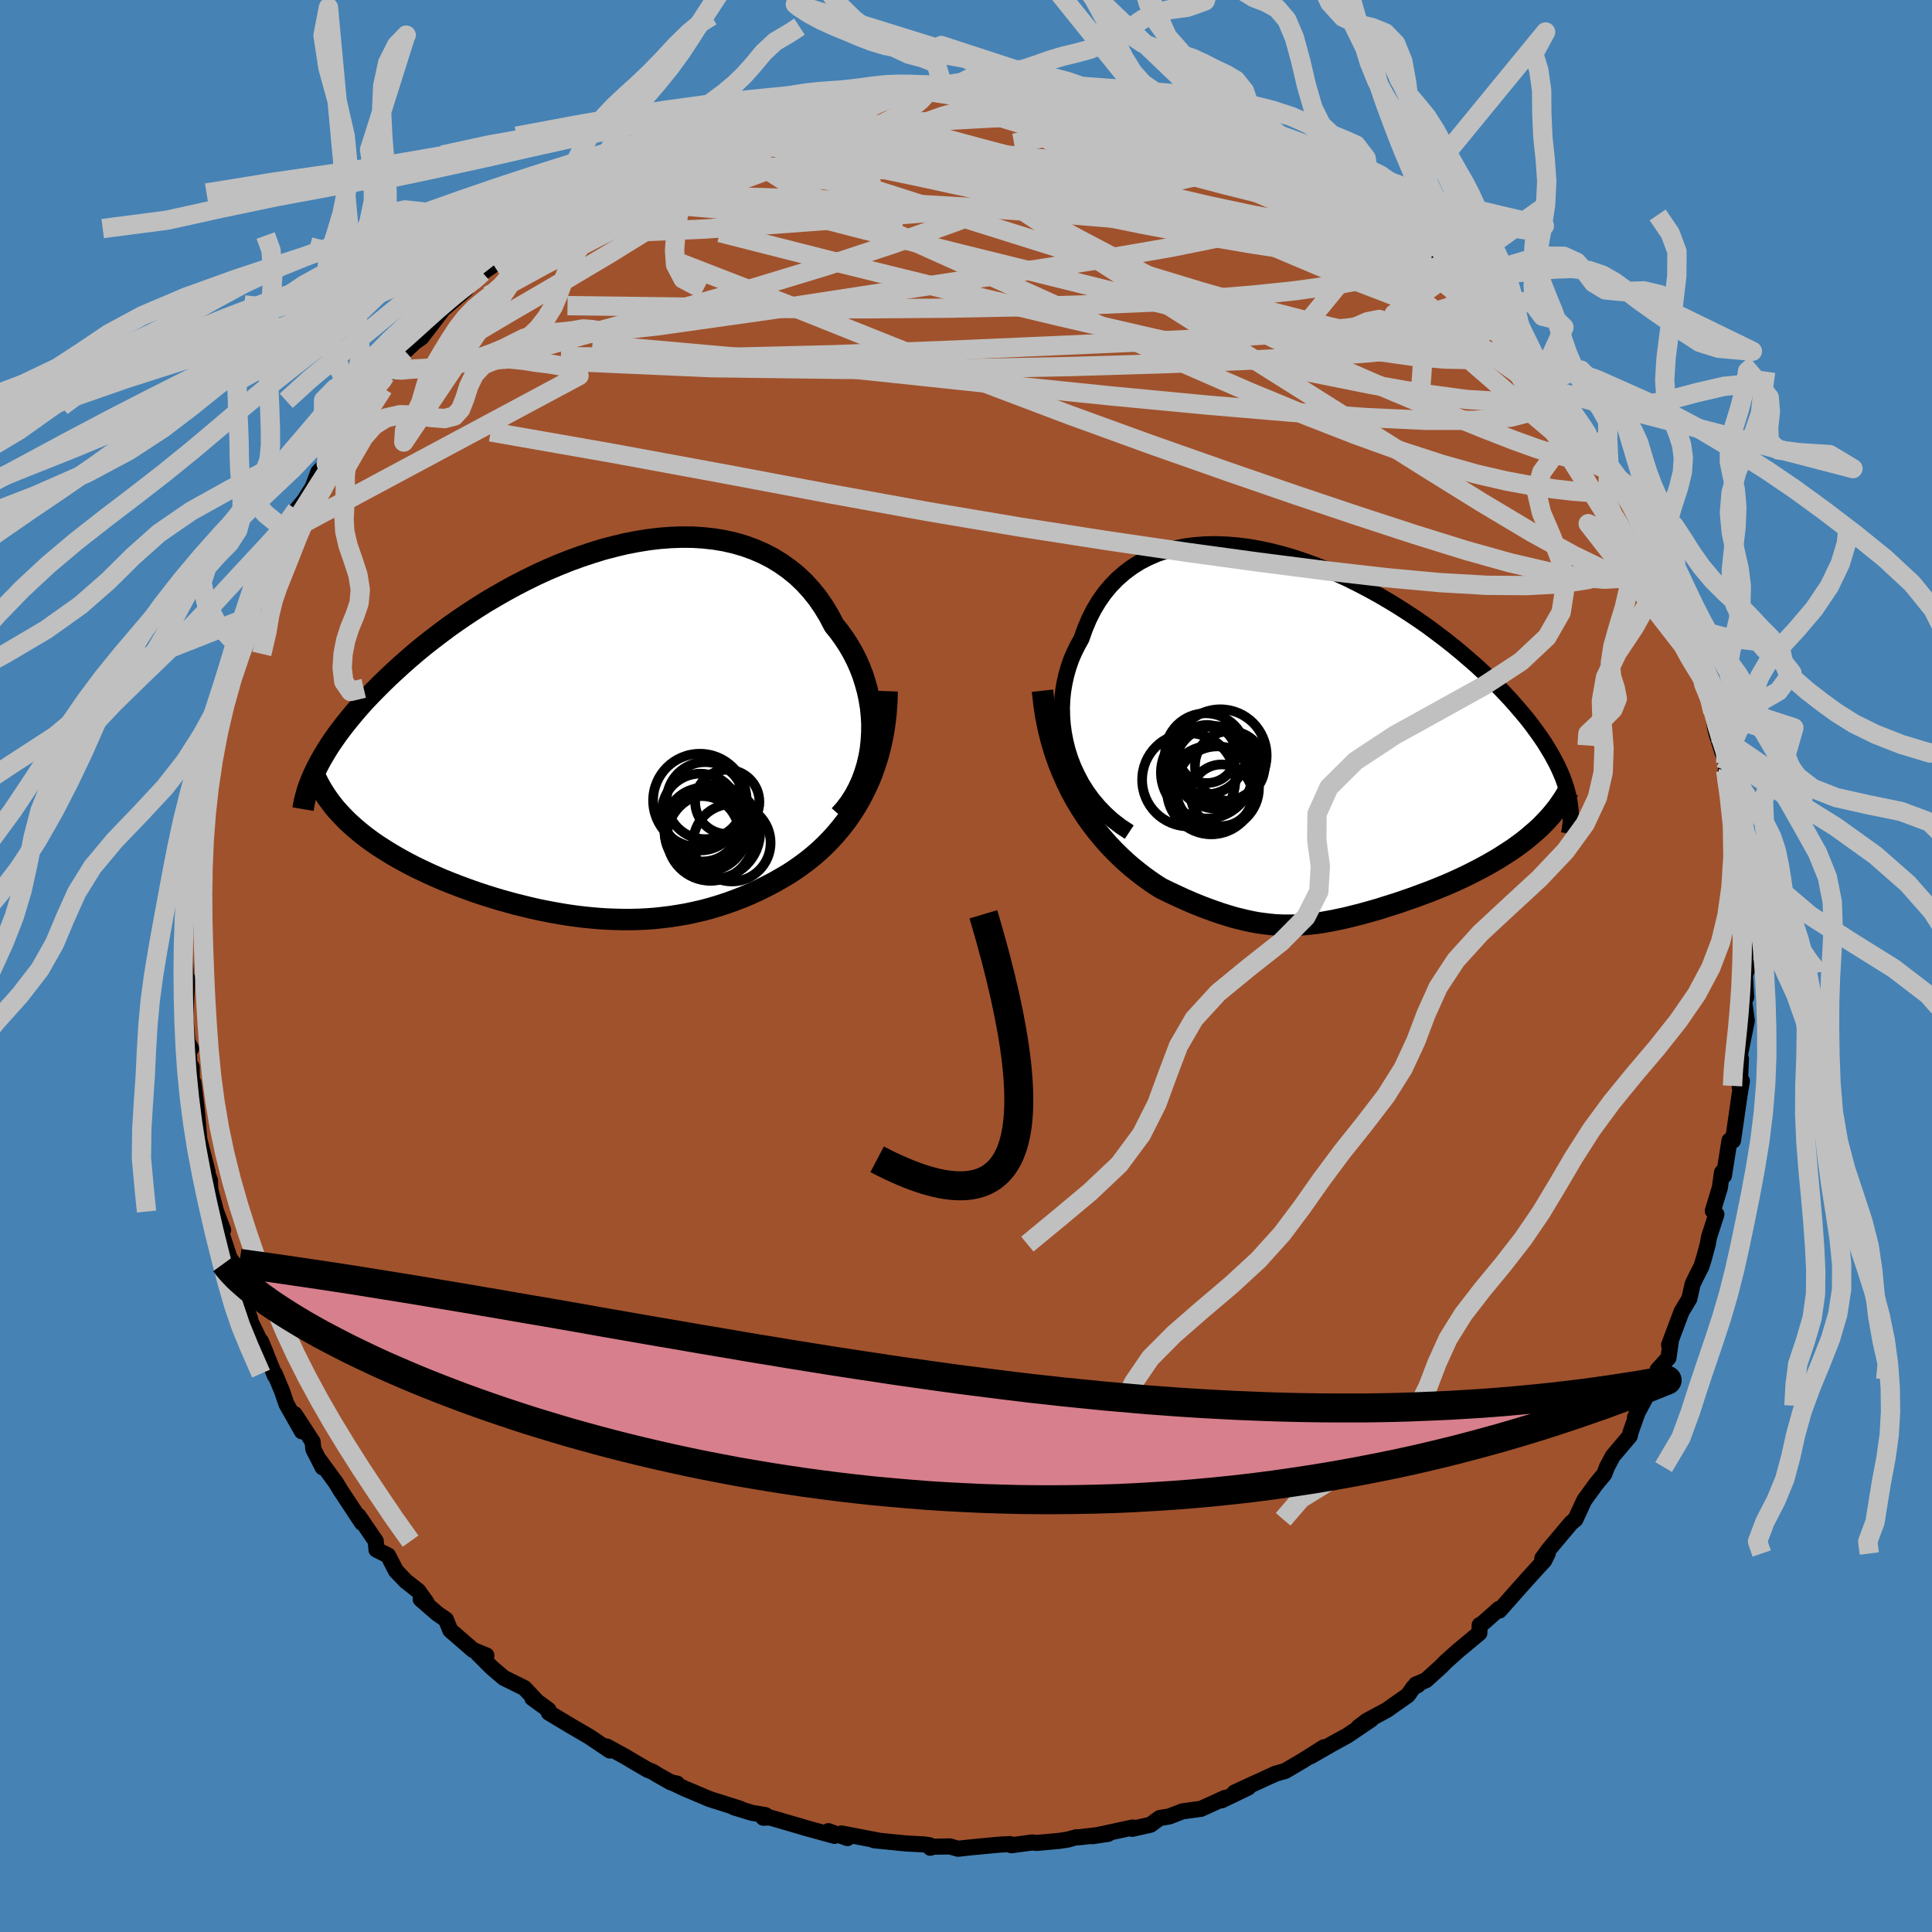 <svg viewBox="-100 -100 200 200" xmlns="http://www.w3.org/2000/svg" width="500" height="500" id="face-svg">
    <defs>
      <clipPath id="leftEyeClipPath">
        <polyline points="28.78,0.77 28.83,-0.1 28.84,-0.96 28.79,-1.83 28.7,-2.69 28.56,-3.54 28.38,-4.39 28.15,-5.22 27.89,-6.04 27.58,-6.84 27.23,-7.62 26.84,-8.38 26.41,-9.12 25.95,-9.83 25.45,-10.52 24.91,-11.19 24.4,-12.17 23.83,-13.11 23.22,-14 22.55,-14.83 21.84,-15.61 21.08,-16.33 20.27,-16.99 19.42,-17.59 18.54,-18.13 17.61,-18.61 16.65,-19.03 15.66,-19.39 14.63,-19.69 13.58,-19.93 12.5,-20.11 11.41,-20.23 10.29,-20.3 9.15,-20.31 8.01,-20.27 6.85,-20.18 5.68,-20.04 4.51,-19.85 3.33,-19.62 2.16,-19.34 0.98,-19.03 -0.19,-18.67 -1.35,-18.28 -2.5,-17.86 -3.65,-17.4 -4.78,-16.92 -5.89,-16.41 -6.99,-15.87 -8.06,-15.32 -9.12,-14.74 -10.15,-14.15 -11.17,-13.55 -12.15,-12.93 -13.11,-12.3 -14.05,-11.66 -14.96,-11.02 -15.83,-10.37 -16.68,-9.72 -17.51,-9.07 -18.3,-8.42 -19.06,-7.77 -19.8,-7.12 -20.5,-6.48 -21.18,-5.85 -21.83,-5.22 -22.45,-4.6 -23.05,-3.99 -23.62,-3.39 -24.16,-2.79 -24.68,-2.19 -25.17,-1.6 -25.64,-1.02 -26.08,-0.45 -26.5,0.11 -26.89,0.67 -27.26,1.21 -27.6,1.75 -27.92,2.28 -28.22,2.8 -28.49,3.31 -25.87,8.68 -25.5,9.06 -25.1,9.43 -24.69,9.8 -24.26,10.16 -23.82,10.52 -23.36,10.87 -22.88,11.22 -22.39,11.56 -21.88,11.89 -21.36,12.22 -20.82,12.55 -20.27,12.87 -19.71,13.18 -19.14,13.49 -18.54,13.8 -17.94,14.09 -17.31,14.39 -16.68,14.68 -16.02,14.97 -15.36,15.25 -14.68,15.52 -13.98,15.79 -13.28,16.05 -12.57,16.31 -11.84,16.56 -11.11,16.8 -10.37,17.03 -9.61,17.26 -8.86,17.47 -8.09,17.68 -7.32,17.87 -6.54,18.06 -5.76,18.24 -4.97,18.4 -4.18,18.55 -3.39,18.69 -2.59,18.82 -1.79,18.93 -0.98,19.03 -0.17,19.11 0.64,19.18 1.45,19.23 2.26,19.26 3.08,19.28 3.9,19.28 4.71,19.26 5.54,19.22 6.36,19.16 7.18,19.07 8.01,18.97 8.83,18.84 9.66,18.7 10.49,18.52 11.32,18.33 12.15,18.11 12.98,17.86 13.81,17.59 14.64,17.29 15.47,16.97 16.3,16.62 17.12,16.24 17.95,15.83 18.77,15.4 19.59,14.93 20.25,14.54 20.9,14.11 21.54,13.66 22.17,13.19 22.79,12.69 23.4,12.16 23.99,11.6 24.57,11.01 25.13,10.39 25.67,9.74 26.2,9.06 26.7,8.34 27.18,7.59 27.64,6.81 28.06,5.99" />
      </clipPath>
      <clipPath id="rightEyeClipPath">
        <polyline points="-24.22,1.92 -24.5,1.04 -24.72,0.15 -24.89,-0.73 -25.01,-1.62 -25.07,-2.5 -25.09,-3.38 -25.05,-4.24 -24.96,-5.09 -24.82,-5.93 -24.64,-6.74 -24.41,-7.54 -24.14,-8.32 -23.82,-9.07 -23.46,-9.8 -23.07,-10.5 -22.7,-11.54 -22.28,-12.54 -21.8,-13.49 -21.27,-14.37 -20.69,-15.2 -20.05,-15.97 -19.36,-16.68 -18.62,-17.33 -17.84,-17.91 -17.02,-18.43 -16.15,-18.88 -15.25,-19.27 -14.31,-19.59 -13.33,-19.86 -12.33,-20.06 -11.3,-20.19 -10.24,-20.27 -9.17,-20.29 -8.07,-20.25 -6.96,-20.16 -5.83,-20.02 -4.69,-19.82 -3.55,-19.58 -2.4,-19.29 -1.25,-18.96 -0.1,-18.58 1.04,-18.17 2.18,-17.72 3.31,-17.23 4.43,-16.72 5.54,-16.17 6.63,-15.6 7.7,-15.01 8.76,-14.39 9.79,-13.76 10.8,-13.11 11.79,-12.45 12.75,-11.78 13.68,-11.09 14.59,-10.4 15.46,-9.71 16.31,-9.01 17.12,-8.31 17.91,-7.62 18.66,-6.92 19.38,-6.23 20.07,-5.55 20.72,-4.87 21.35,-4.2 21.94,-3.53 22.5,-2.88 23.04,-2.23 23.54,-1.59 24.01,-0.95 24.46,-0.32 24.87,0.29 25.25,0.91 25.61,1.51 25.93,2.1 26.23,2.68 26.49,3.25 26.73,3.81 26.93,4.36 27.11,4.9 23.95,9.42 23.51,9.8 23.06,10.18 22.59,10.55 22.1,10.91 21.6,11.27 21.08,11.61 20.55,11.95 20.01,12.29 19.46,12.61 18.9,12.93 18.33,13.24 17.75,13.54 17.17,13.84 16.57,14.13 15.97,14.41 15.36,14.69 14.74,14.96 14.11,15.22 13.47,15.48 12.83,15.73 12.18,15.97 11.54,16.21 10.89,16.44 10.25,16.66 9.61,16.88 8.97,17.08 8.33,17.28 7.71,17.48 7.08,17.66 6.47,17.83 5.86,18 5.26,18.15 4.67,18.3 4.08,18.44 3.5,18.56 2.93,18.68 2.37,18.78 1.81,18.88 1.25,18.96 0.7,19.02 0.16,19.08 -0.39,19.12 -0.93,19.15 -1.48,19.16 -2.03,19.16 -2.58,19.14 -3.13,19.11 -3.69,19.05 -4.27,18.98 -4.85,18.9 -5.44,18.79 -6.04,18.66 -6.66,18.51 -7.3,18.35 -7.96,18.15 -8.63,17.94 -9.33,17.7 -10.05,17.44 -10.78,17.16 -11.55,16.85 -12.33,16.51 -13.14,16.14 -13.97,15.75 -14.83,15.33 -15.43,14.95 -16.03,14.54 -16.64,14.1 -17.24,13.63 -17.85,13.14 -18.46,12.61 -19.06,12.05 -19.66,11.46 -20.26,10.83 -20.85,10.16 -21.43,9.46 -22,8.72 -22.56,7.94 -23.1,7.11 -23.62,6.25" />
      </clipPath>
      <filter id="fuzzy">
        <feTurbulence id="turbulence" baseFrequency="0.05" numOctaves="3" type="noise" result="noise" />
        <feDisplacementMap in="SourceGraphic" in2="noise" scale="2" />
      </filter>
      <linearGradient id="rainbowGradient" x1="0%" y1="0%" x2="100%" y2="0%">
        <stop offset="0%" style="stop-color: [object Object]; stop-opacity: 1" />
        <stop offset="50%" style="stop-color: [object Object]; stop-opacity: 1" />
        <stop offset="100%" style="stop-color: [object Object]; stop-opacity: 1" />
      </linearGradient>
    </defs>
    <rect x="-100" y="-100" width="100%" height="100%" fill="rgb(70, 130, 180)" />
    <polyline id="faceContour" points="80.59,0.97 81.02,0.05 80.62,0.65 80.76,3.24 80.56,3.69 80.83,5.67 80.15,9.04 79.96,11.74 80.22,9.58 80.1,12.53 80.32,11.9 80.08,13.35 79.4,18.07 79.04,18.06 78.46,21.71 78.26,21.36 78.04,22.95 77.31,25.35 77.68,25.71 76.92,28.05 76.79,28.79 76.42,30.16 76.14,31.08 75.59,32.16 75.22,32.93 74.88,34.44 74.07,35.79 72.78,39.23 72.96,38.87 72.72,40.56 71.6,41.8 71.88,41.65 71.36,42.79 69.25,46.73 69.77,45.52 68.8,48.25 68.71,48.66 66.95,50.74 66.35,51.87 66.08,52.59 65.22,53.63 64.1,55.17 63.98,55.35 63.09,57.28 62.65,57.64 60.32,60.41 59.66,61.32 60.22,60.82 59.85,61.56 59.19,62.27 57.58,64.05 55.22,66.72 55.18,66.55 53.22,68.28 53.18,68.22 53.14,69.06 50.91,70.91 49.69,72 49.16,72.54 47.62,73.93 46.57,74.38 46.8,74.42 46.31,74.68 45.75,75.48 43.55,77.03 41.5,78.13 40.63,78.79 41.95,77.99 39.5,79.65 37.79,80.59 35.67,81.81 37.06,80.87 34.91,82.23 33.04,83.33 32.05,83.61 29.19,84.92 27.79,85.57 29.22,85.04 26.47,86.37 26.82,86.11 25.56,86.69 24.32,87.25 22.41,87.51 21.04,88.04 20.05,88.2 19.09,88.9 17.2,89.32 17.27,89.18 13.09,90.08 14.71,89.84 11.68,90.2 11.42,90.19 10.55,90.43 9.64,90.57 7.32,90.78 6.86,90.73 4.7,91.02 4.56,90.9 3.52,90.95 0.67,91.22 -0.83,91.38 -1.67,91.14 -3.71,91.18 -3.69,91.28 -3.8,91.01 -4.39,90.93 -6.27,90.83 -9.53,90.5 -8.99,90.55 -12.89,89.8 -12.27,90.28 -14.25,89.56 -13.61,90.05 -16.66,89.21 -17.26,89.03 -20.32,88.14 -20.98,88.17 -20.76,87.9 -22.17,87.66 -24.03,87.09 -23.37,87.24 -26.51,86.25 -29.05,85.18 -30.43,84.53 -29.91,84.64 -30.55,84.51 -31.86,83.77 -32.49,83.39 -32.97,83.2 -34.09,82.55 -35.32,81.82 -37.18,80.8 -36.87,81.21 -39.01,79.77 -40.88,78.68 -43.19,77.29 -43.23,77 -44.89,75.79 -44.42,76.12 -45.72,74.74 -47.85,73.69 -49.06,72.66 -50.53,71.19 -49.65,71.37 -51.04,70.8 -53.38,68.77 -53.84,67.65 -54.72,67.05 -56.45,65.55 -55.85,65.88 -56.7,64.69 -57.99,63.68 -59.01,62.61 -59.83,61.02 -61.03,60.42 -61.1,59.54 -62.89,56.92 -62.62,57.49 -62.52,57.65 -64.78,54.23 -65.21,53.51 -66.89,51.21 -66.6,51.9 -67.56,50.02 -67.64,49.24 -69.5,46.39 -68.75,48.17 -70.35,45.34 -70.81,43.99 -71.56,42.2 -71.54,42.41 -72.99,38.84 -72.45,40.13 -74.31,36.28 -73.98,37.12 -74.14,36.4 -74.83,34.63 -75.54,32.32 -76.41,30.55 -76.15,30.49 -77.23,27.16 -76.9,27.33 -77.63,25.42 -78.22,23.18 -78.27,22.18 -78.64,21.22 -78.51,21.32 -79.37,17.92 -79.57,15.57 -79.69,14.35 -79.98,12.06 -80.14,11.76 -80.16,10.44 -80.39,10.3 -80.47,8.23 -80.21,8.54 -80.59,7.82 -80.81,5.3 -80.62,1.3 -80.83,1.47 -80.77,0.79 -80.98,-3.02 -80.72,-4.29 -80.82,-3.45 -80.56,-5.77 -80.73,-6.24 -80.58,-6.74 -80.45,-7.68 -80.18,-10.35 -80.05,-13.33 -80.28,-11.92 -79.74,-15.37 -79.52,-16.68 -79.19,-18.01 -78.44,-21.36 -78.97,-20 -77.7,-24.17 -77.64,-24.46 -77.05,-27.18 -77.38,-26.47 -76.54,-29.22 -76.75,-28.88 -76.6,-29.8 -75,-34.57 -75.41,-32.02 -75.04,-33.26 -74.09,-36.16 -73.93,-37.33 -72.55,-39.88 -72.88,-38.81 -72.03,-41.24 -70.24,-44.94 -70.2,-45.15 -70.17,-45.49 -69.26,-46.92 -69.3,-47.23 -68.54,-48.14 -67.63,-49.58 -67.05,-51.13 -66.23,-51.99 -66.13,-52.38 -64.74,-54.24 -63.12,-57.01 -62.17,-57.94 -62.13,-58.51 -60.85,-60.34 -59.14,-62.09 -59.23,-61.78 -60.13,-61.13 -57.6,-64.18 -58.07,-63.64 -57.04,-64.6 -56.38,-65.06 -53.94,-68.24 -53.96,-68.13 -51.78,-70.02 -51.26,-70.75 -51.09,-70.69 -50.06,-71.79 -48.48,-72.88 -48.12,-73.39 -45.96,-74.72 -44.53,-76.34 -45.4,-75.28 -43.57,-76.82 -42.56,-77.49 -40.89,-78.65 -39.33,-79.54 -38.83,-80.02 -39.7,-79.34 -36.4,-81.51 -37.38,-80.95 -35.94,-81.8 -34.57,-82.55 -33.78,-83 -31.64,-83.95 -30.7,-84.09 -29.16,-85.12 -26.06,-86.41 -27.02,-85.9 -23.47,-86.97 -23.41,-87.35 -22.13,-87.85 -20.11,-88.15 -20.38,-88.43 -19.7,-88.42 -15.85,-89.36 -15.89,-89.59 -15.29,-89.7 -13.42,-90.12 -12.44,-90.04 -9.79,-90.47 -11.83,-90.17 -8.93,-90.72 -5.76,-90.79 -7.26,-90.84 -4.77,-91.19 -2.15,-91.07 -2.45,-91.29 -2.69,-91.11 1.15,-91.2 0.04,-91.32 1.39,-91.14 3.29,-91.38 5.32,-91.15 6.86,-91.11 7.46,-90.83 9.41,-90.43 9.09,-90.65 11.22,-90.46 13.23,-90.04 15.06,-89.83 14.38,-89.61 17.62,-89.02 16.43,-89.08 18.09,-88.91 19.59,-88.34 23.35,-87.47 21.88,-87.93 24.32,-86.95 25.16,-86.63 25.72,-86.52 26.99,-85.81 28.63,-85.38 29.66,-84.79 29.84,-84.92 31.86,-83.54 33.4,-82.86 35.05,-82.19 36.06,-81.9 36.38,-81.44 37.93,-80.57 38.71,-80.11 41.59,-78.31 41.63,-77.84 41.04,-78.34 43.48,-77.18 45.7,-75.11 46.37,-74.73 45.21,-75.51 48.68,-73.19 48.18,-73.39 48.97,-72.55 49.63,-71.94 52.07,-70.05 52.76,-69.24 53.3,-68.22 52.69,-69.27 55.98,-65.69 56.38,-65.99 56.83,-64.38 58.14,-63.28 58.18,-63.18 59.73,-61.36 60.36,-60.74 61.55,-59.36 61.9,-58.24 63.71,-56.23 65.23,-53.91 64.57,-54.7 66.55,-52.02 66.85,-50.94 66.55,-51.84 67.44,-50.12 68.34,-48.59 69.43,-47.11 68.56,-47.9 70.43,-44.85 70.08,-44.95 70.34,-44.67 71.23,-42.55 72.52,-40.66 73.87,-36.77 73.74,-37.13 74.38,-35.59 74.56,-35.1 75.89,-31.59 76.35,-30.46 76.4,-30.57 76.6,-29.42 76.37,-29.18 77.19,-27.41 77.31,-26.3 77.54,-24.67 77.7,-24.02 78.65,-21.03 78.92,-20.28 78.65,-20.23 79.54,-15.93 79.39,-17.38 79.93,-12.05 79.97,-14.84 80.04,-13.86 80.37,-11.79 80.39,-7.67 80.6,-6.43 80.77,-6.05 80.94,-2.58 80.53,-3.85 80.74,-2.97 80.59,0.97 81.02,0.05" fill="rgb(160, 82, 45)" stroke="black" stroke-width="1.667" stroke-linejoin="round" filter="url(#fuzzy)" />
    <g transform="translate(35.02 -23.38)">
      <polyline id="rightCountour" points="-24.22,1.92 -24.5,1.04 -24.72,0.15 -24.89,-0.73 -25.01,-1.62 -25.07,-2.5 -25.09,-3.38 -25.05,-4.24 -24.96,-5.09 -24.82,-5.93 -24.64,-6.74 -24.41,-7.54 -24.14,-8.32 -23.82,-9.07 -23.46,-9.8 -23.07,-10.5 -22.7,-11.54 -22.28,-12.54 -21.8,-13.49 -21.27,-14.37 -20.69,-15.2 -20.05,-15.97 -19.36,-16.68 -18.62,-17.33 -17.84,-17.91 -17.02,-18.43 -16.15,-18.88 -15.25,-19.27 -14.31,-19.59 -13.33,-19.86 -12.33,-20.06 -11.3,-20.19 -10.24,-20.27 -9.17,-20.29 -8.07,-20.25 -6.96,-20.16 -5.83,-20.02 -4.69,-19.82 -3.55,-19.58 -2.4,-19.29 -1.25,-18.96 -0.1,-18.58 1.04,-18.17 2.18,-17.72 3.31,-17.23 4.43,-16.72 5.54,-16.17 6.63,-15.6 7.7,-15.01 8.76,-14.39 9.79,-13.76 10.8,-13.11 11.79,-12.45 12.75,-11.78 13.68,-11.09 14.59,-10.4 15.46,-9.71 16.31,-9.01 17.12,-8.31 17.91,-7.62 18.66,-6.92 19.38,-6.23 20.07,-5.55 20.72,-4.87 21.35,-4.2 21.94,-3.53 22.5,-2.88 23.04,-2.23 23.54,-1.59 24.01,-0.95 24.46,-0.32 24.87,0.29 25.25,0.91 25.61,1.51 25.93,2.1 26.23,2.68 26.49,3.25 26.73,3.81 26.93,4.36 27.11,4.9 23.95,9.42 23.51,9.8 23.06,10.18 22.59,10.55 22.1,10.91 21.6,11.27 21.08,11.61 20.55,11.95 20.01,12.29 19.46,12.61 18.9,12.93 18.33,13.24 17.75,13.54 17.17,13.84 16.57,14.13 15.97,14.41 15.36,14.69 14.74,14.96 14.11,15.22 13.47,15.48 12.83,15.73 12.18,15.97 11.54,16.21 10.89,16.44 10.25,16.66 9.61,16.88 8.97,17.08 8.33,17.28 7.71,17.48 7.08,17.66 6.47,17.83 5.86,18 5.26,18.15 4.67,18.3 4.08,18.44 3.5,18.56 2.93,18.68 2.37,18.78 1.81,18.88 1.25,18.96 0.7,19.02 0.16,19.08 -0.39,19.12 -0.93,19.15 -1.48,19.16 -2.03,19.16 -2.58,19.14 -3.13,19.11 -3.69,19.05 -4.27,18.98 -4.85,18.9 -5.44,18.79 -6.04,18.66 -6.66,18.51 -7.3,18.35 -7.96,18.15 -8.63,17.94 -9.33,17.7 -10.05,17.44 -10.78,17.16 -11.55,16.85 -12.33,16.51 -13.14,16.14 -13.97,15.75 -14.83,15.33 -15.43,14.95 -16.03,14.54 -16.64,14.1 -17.24,13.63 -17.85,13.14 -18.46,12.61 -19.06,12.05 -19.66,11.46 -20.26,10.83 -20.85,10.16 -21.43,9.46 -22,8.72 -22.56,7.94 -23.1,7.11 -23.62,6.25" fill="white" stroke="white" stroke-width="0" stroke-linejoin="round" filter="url(#fuzzy)" />
    </g>
    <g transform="translate(-38.58 -24.09)">
      <polyline id="leftCountour" points="28.78,0.77 28.83,-0.1 28.84,-0.96 28.79,-1.83 28.7,-2.69 28.56,-3.54 28.38,-4.39 28.15,-5.22 27.89,-6.04 27.58,-6.84 27.23,-7.62 26.84,-8.38 26.41,-9.12 25.95,-9.83 25.45,-10.52 24.91,-11.19 24.4,-12.17 23.83,-13.11 23.22,-14 22.55,-14.83 21.84,-15.61 21.08,-16.33 20.27,-16.99 19.42,-17.59 18.54,-18.13 17.61,-18.61 16.65,-19.03 15.66,-19.39 14.63,-19.69 13.58,-19.93 12.5,-20.11 11.41,-20.23 10.29,-20.3 9.15,-20.31 8.01,-20.27 6.85,-20.18 5.68,-20.04 4.51,-19.85 3.33,-19.62 2.16,-19.34 0.98,-19.03 -0.19,-18.67 -1.35,-18.28 -2.5,-17.86 -3.65,-17.4 -4.78,-16.92 -5.89,-16.41 -6.99,-15.87 -8.06,-15.32 -9.12,-14.74 -10.15,-14.15 -11.17,-13.55 -12.15,-12.93 -13.11,-12.3 -14.05,-11.66 -14.96,-11.02 -15.83,-10.37 -16.68,-9.72 -17.51,-9.07 -18.3,-8.42 -19.06,-7.77 -19.8,-7.12 -20.5,-6.48 -21.18,-5.85 -21.83,-5.22 -22.45,-4.6 -23.05,-3.99 -23.62,-3.39 -24.16,-2.79 -24.68,-2.19 -25.17,-1.6 -25.64,-1.02 -26.08,-0.45 -26.5,0.11 -26.89,0.67 -27.26,1.21 -27.6,1.75 -27.92,2.28 -28.22,2.8 -28.49,3.31 -25.87,8.68 -25.5,9.06 -25.1,9.43 -24.69,9.8 -24.26,10.16 -23.82,10.52 -23.36,10.87 -22.88,11.22 -22.39,11.56 -21.88,11.89 -21.36,12.22 -20.82,12.55 -20.27,12.87 -19.71,13.18 -19.14,13.49 -18.54,13.8 -17.94,14.09 -17.31,14.39 -16.68,14.68 -16.02,14.97 -15.36,15.25 -14.68,15.52 -13.98,15.79 -13.28,16.05 -12.57,16.31 -11.84,16.56 -11.11,16.8 -10.37,17.03 -9.61,17.26 -8.86,17.47 -8.09,17.68 -7.32,17.87 -6.54,18.06 -5.76,18.24 -4.97,18.4 -4.18,18.55 -3.39,18.69 -2.59,18.82 -1.79,18.93 -0.98,19.03 -0.17,19.11 0.64,19.18 1.45,19.23 2.26,19.26 3.08,19.28 3.9,19.28 4.71,19.26 5.54,19.22 6.36,19.16 7.18,19.07 8.01,18.97 8.83,18.84 9.66,18.7 10.49,18.52 11.32,18.33 12.15,18.11 12.98,17.86 13.81,17.59 14.64,17.29 15.47,16.97 16.3,16.62 17.12,16.24 17.95,15.83 18.77,15.4 19.59,14.93 20.25,14.54 20.9,14.11 21.54,13.66 22.17,13.19 22.79,12.69 23.4,12.16 23.99,11.6 24.57,11.01 25.13,10.39 25.67,9.74 26.2,9.06 26.7,8.34 27.18,7.59 27.64,6.81 28.06,5.99" fill="white" stroke="white" stroke-width="0" stroke-linejoin="round" filter="url(#fuzzy)" />
    </g>
    <g transform="translate(35.02 -23.38)">
      <polyline id="rightUpper" points="-18.12,9.52 -19.01,8.93 -19.84,8.29 -20.6,7.6 -21.3,6.87 -21.94,6.11 -22.51,5.32 -23.03,4.5 -23.48,3.65 -23.88,2.79 -24.22,1.92 -24.5,1.04 -24.72,0.15 -24.89,-0.73 -25.01,-1.62 -25.07,-2.5 -25.09,-3.38 -25.05,-4.24 -24.96,-5.09 -24.82,-5.93 -24.64,-6.74 -24.41,-7.54 -24.14,-8.32 -23.82,-9.07 -23.46,-9.8 -23.07,-10.5 -22.7,-11.54 -22.28,-12.54 -21.8,-13.49 -21.27,-14.37 -20.69,-15.2 -20.05,-15.97 -19.36,-16.68 -18.62,-17.33 -17.84,-17.91 -17.02,-18.43 -16.15,-18.88 -15.25,-19.27 -14.31,-19.59 -13.33,-19.86 -12.33,-20.06 -11.3,-20.19 -10.24,-20.27 -9.17,-20.29 -8.07,-20.25 -6.96,-20.16 -5.83,-20.02 -4.69,-19.82 -3.55,-19.58 -2.4,-19.29 -1.25,-18.96 -0.1,-18.58 1.04,-18.17 2.18,-17.72 3.31,-17.23 4.43,-16.72 5.54,-16.17 6.63,-15.6 7.7,-15.01 8.76,-14.39 9.79,-13.76 10.8,-13.11 11.79,-12.45 12.75,-11.78 13.68,-11.09 14.59,-10.4 15.46,-9.71 16.31,-9.01 17.12,-8.31 17.91,-7.62 18.66,-6.92 19.38,-6.23 20.07,-5.55 20.72,-4.87 21.35,-4.2 21.94,-3.53 22.5,-2.88 23.04,-2.23 23.54,-1.59 24.01,-0.95 24.46,-0.32 24.87,0.29 25.25,0.91 25.61,1.51 25.93,2.1 26.23,2.68 26.49,3.25 26.73,3.81 26.93,4.36 27.11,4.9 27.26,5.43 27.38,5.95 27.47,6.45 27.54,6.95 27.58,7.43 27.59,7.9 27.58,8.36 27.54,8.81 27.48,9.26 27.4,9.69" fill="none" stroke="black" stroke-width="1.667" stroke-linejoin="round" filter="url(#fuzzy)" />
      <polyline id="rightLower" points="-27.1,-5.12 -26.95,-3.74 -26.75,-2.42 -26.49,-1.15 -26.19,0.06 -25.84,1.22 -25.46,2.32 -25.04,3.37 -24.59,4.38 -24.12,5.34 -23.62,6.25 -23.1,7.11 -22.56,7.94 -22,8.72 -21.43,9.46 -20.85,10.16 -20.26,10.83 -19.66,11.46 -19.06,12.05 -18.46,12.61 -17.85,13.14 -17.24,13.63 -16.64,14.1 -16.03,14.54 -15.43,14.95 -14.83,15.33 -13.97,15.75 -13.14,16.14 -12.33,16.51 -11.55,16.85 -10.78,17.16 -10.05,17.44 -9.33,17.7 -8.63,17.94 -7.96,18.15 -7.3,18.35 -6.66,18.51 -6.04,18.66 -5.44,18.79 -4.85,18.9 -4.27,18.98 -3.69,19.05 -3.13,19.11 -2.58,19.14 -2.03,19.16 -1.48,19.16 -0.93,19.15 -0.39,19.12 0.16,19.08 0.7,19.02 1.25,18.96 1.81,18.88 2.37,18.78 2.93,18.68 3.5,18.56 4.08,18.44 4.67,18.3 5.26,18.15 5.86,18 6.47,17.83 7.08,17.66 7.71,17.48 8.33,17.28 8.97,17.08 9.61,16.88 10.25,16.66 10.89,16.44 11.54,16.21 12.18,15.97 12.83,15.73 13.47,15.48 14.11,15.22 14.74,14.96 15.36,14.69 15.97,14.41 16.57,14.13 17.17,13.84 17.75,13.54 18.33,13.24 18.9,12.93 19.46,12.61 20.01,12.29 20.55,11.95 21.08,11.61 21.6,11.27 22.1,10.91 22.59,10.55 23.06,10.18 23.51,9.8 23.95,9.42 24.38,9.03 24.78,8.63 25.17,8.22 25.54,7.81 25.89,7.39 26.22,6.97 26.53,6.53 26.82,6.1 27.1,5.65 27.35,5.2" fill="none" stroke="black" stroke-width="2.222" stroke-linejoin="round" filter="url(#fuzzy)" />
      <circle r="3.008" cx="-10.081" cy="1.432" stroke="black" fill="none" stroke-width="1.0" filter="url(#fuzzy)" clip-path="url(#rightEyeClipPath)" /><circle r="4.796" cx="-8.691" cy="1.602" stroke="black" fill="none" stroke-width="1.0" filter="url(#fuzzy)" clip-path="url(#rightEyeClipPath)" /><circle r="4.302" cx="-8.991" cy="4.947" stroke="black" fill="none" stroke-width="1.0" filter="url(#fuzzy)" clip-path="url(#rightEyeClipPath)" /><circle r="3.186" cx="-8.561" cy="5.702" stroke="black" fill="none" stroke-width="1.0" filter="url(#fuzzy)" clip-path="url(#rightEyeClipPath)" /><circle r="3.612" cx="-7.706" cy="2.677" stroke="black" fill="none" stroke-width="1.0" filter="url(#fuzzy)" clip-path="url(#rightEyeClipPath)" /><circle r="4.756" cx="-10.086" cy="3.352" stroke="black" fill="none" stroke-width="1.0" filter="url(#fuzzy)" clip-path="url(#rightEyeClipPath)" /><circle r="4.198" cx="-10.216" cy="1.417" stroke="black" fill="none" stroke-width="1.0" filter="url(#fuzzy)" clip-path="url(#rightEyeClipPath)" /><circle r="4.268" cx="-9.176" cy="2.812" stroke="black" fill="none" stroke-width="1.0" filter="url(#fuzzy)" clip-path="url(#rightEyeClipPath)" /><circle r="4.826" cx="-11.961" cy="4.107" stroke="black" fill="none" stroke-width="1.0" filter="url(#fuzzy)" clip-path="url(#rightEyeClipPath)" /><circle r="4.59" cx="-9.636" cy="5.162" stroke="black" fill="none" stroke-width="1.0" filter="url(#fuzzy)" clip-path="url(#rightEyeClipPath)" />
      </g>
    <g transform="translate(-38.58 -24.09)">
      <polyline id="leftUpper" points="25.51,8.5 26.07,7.87 26.58,7.19 27.04,6.47 27.44,5.72 27.79,4.95 28.09,4.14 28.34,3.32 28.54,2.48 28.69,1.63 28.78,0.77 28.83,-0.1 28.84,-0.96 28.79,-1.83 28.7,-2.69 28.56,-3.54 28.38,-4.39 28.15,-5.22 27.89,-6.04 27.58,-6.84 27.23,-7.62 26.84,-8.38 26.41,-9.12 25.95,-9.83 25.45,-10.52 24.91,-11.19 24.4,-12.17 23.83,-13.11 23.22,-14 22.55,-14.83 21.84,-15.61 21.08,-16.33 20.27,-16.99 19.42,-17.59 18.54,-18.13 17.61,-18.61 16.65,-19.03 15.66,-19.39 14.63,-19.69 13.58,-19.93 12.5,-20.11 11.41,-20.23 10.29,-20.3 9.15,-20.31 8.01,-20.27 6.85,-20.18 5.68,-20.04 4.51,-19.85 3.33,-19.62 2.16,-19.34 0.98,-19.03 -0.19,-18.67 -1.35,-18.28 -2.5,-17.86 -3.65,-17.4 -4.78,-16.92 -5.89,-16.41 -6.99,-15.87 -8.06,-15.32 -9.12,-14.74 -10.15,-14.15 -11.17,-13.55 -12.15,-12.93 -13.11,-12.3 -14.05,-11.66 -14.96,-11.02 -15.83,-10.37 -16.68,-9.72 -17.51,-9.07 -18.3,-8.42 -19.06,-7.77 -19.8,-7.12 -20.5,-6.48 -21.18,-5.85 -21.83,-5.22 -22.45,-4.6 -23.05,-3.99 -23.62,-3.39 -24.16,-2.79 -24.68,-2.19 -25.17,-1.6 -25.64,-1.02 -26.08,-0.45 -26.5,0.11 -26.89,0.67 -27.26,1.21 -27.6,1.75 -27.92,2.28 -28.22,2.8 -28.49,3.31 -28.74,3.8 -28.97,4.29 -29.18,4.77 -29.36,5.24 -29.53,5.7 -29.67,6.15 -29.79,6.59 -29.9,7.02 -29.98,7.44 -30.05,7.85" fill="none" stroke="black" stroke-width="2.222" stroke-linejoin="round" filter="url(#fuzzy)" />
      <polyline id="leftLower" points="30.42,-4.36 30.38,-3.14 30.29,-1.96 30.15,-0.82 29.97,0.27 29.74,1.33 29.48,2.34 29.17,3.31 28.84,4.24 28.47,5.13 28.06,5.99 27.64,6.81 27.18,7.59 26.7,8.34 26.2,9.06 25.67,9.74 25.13,10.39 24.57,11.01 23.99,11.6 23.4,12.16 22.79,12.69 22.17,13.19 21.54,13.66 20.9,14.11 20.25,14.54 19.59,14.93 18.77,15.4 17.95,15.83 17.12,16.24 16.3,16.62 15.47,16.97 14.64,17.29 13.81,17.59 12.98,17.86 12.15,18.11 11.32,18.33 10.49,18.52 9.66,18.7 8.83,18.84 8.01,18.97 7.18,19.07 6.36,19.16 5.54,19.22 4.71,19.26 3.9,19.28 3.08,19.28 2.26,19.26 1.45,19.23 0.64,19.18 -0.17,19.11 -0.98,19.03 -1.79,18.93 -2.59,18.82 -3.39,18.69 -4.18,18.55 -4.97,18.4 -5.76,18.24 -6.54,18.06 -7.32,17.87 -8.09,17.68 -8.86,17.47 -9.61,17.26 -10.37,17.03 -11.11,16.8 -11.84,16.56 -12.57,16.31 -13.28,16.05 -13.98,15.79 -14.68,15.52 -15.36,15.25 -16.02,14.97 -16.68,14.68 -17.31,14.39 -17.94,14.09 -18.54,13.8 -19.14,13.49 -19.71,13.18 -20.27,12.87 -20.82,12.55 -21.36,12.22 -21.88,11.89 -22.39,11.56 -22.88,11.22 -23.36,10.87 -23.82,10.52 -24.26,10.16 -24.69,9.8 -25.1,9.43 -25.5,9.06 -25.87,8.68 -26.23,8.3 -26.58,7.92 -26.9,7.53 -27.21,7.13 -27.5,6.73 -27.77,6.33 -28.03,5.92 -28.27,5.51 -28.49,5.1 -28.7,4.68" fill="none" stroke="black" stroke-width="2.222" stroke-linejoin="round" filter="url(#fuzzy)" />
      <circle r="4.006" cx="14.347" cy="11.336" stroke="black" fill="none" stroke-width="1.0" filter="url(#fuzzy)" clip-path="url(#leftEyeClipPath)" /><circle r="4.324" cx="11.667" cy="9.961" stroke="black" fill="none" stroke-width="1.0" filter="url(#fuzzy)" clip-path="url(#leftEyeClipPath)" /><circle r="4.85" cx="12.422" cy="10.211" stroke="black" fill="none" stroke-width="1.0" filter="url(#fuzzy)" clip-path="url(#leftEyeClipPath)" /><circle r="3.838" cx="11.232" cy="10.341" stroke="black" fill="none" stroke-width="1.0" filter="url(#fuzzy)" clip-path="url(#leftEyeClipPath)" /><circle r="3.326" cx="13.867" cy="7.101" stroke="black" fill="none" stroke-width="1.0" filter="url(#fuzzy)" clip-path="url(#leftEyeClipPath)" /><circle r="4.844" cx="11.032" cy="6.961" stroke="black" fill="none" stroke-width="1.0" filter="url(#fuzzy)" clip-path="url(#leftEyeClipPath)" /><circle r="4.508" cx="12.137" cy="10.766" stroke="black" fill="none" stroke-width="1.0" filter="url(#fuzzy)" clip-path="url(#leftEyeClipPath)" /><circle r="3.986" cx="11.577" cy="6.971" stroke="black" fill="none" stroke-width="1.0" filter="url(#fuzzy)" clip-path="url(#leftEyeClipPath)" /><circle r="3.978" cx="11.072" cy="8.156" stroke="black" fill="none" stroke-width="1.0" filter="url(#fuzzy)" clip-path="url(#leftEyeClipPath)" /><circle r="3.806" cx="11.322" cy="9.461" stroke="black" fill="none" stroke-width="1.0" filter="url(#fuzzy)" clip-path="url(#leftEyeClipPath)" />
    </g>
    <g id="hairs">
      <polyline points="-11.83,-90.17 -9.32,-90.53 -7.65,-90.71 -6.48,-90.81 -5.56,-90.85 -4.86,-90.82 -4.4,-90.72 -4.18,-90.56 -4.17,-90.32 -4.34,-90.01 -4.7,-89.62 -5.28,-89.15 -6.1,-88.59 -7.22,-87.93 -8.7,-87.17 -10.57,-86.32 -12.87,-85.35 -15.6,-84.25 -18.79,-83.02 -22.44,-81.66 -26.58,-80.2 -31.22,-78.63 -36.46,-76.87 -42.34,-74.89" fill="none" stroke="rgb(192, 192, 192)" stroke-width="2" stroke-linejoin="round" filter="url(#fuzzy)" /><polyline points="-7.26,-90.84 -4.95,-91 -3.07,-90.95 -1.41,-90.8 0.32,-90.57 2.23,-90.28 4.33,-89.95 6.6,-89.58 9,-89.17 11.44,-88.74 13.84,-88.28 16.13,-87.83 18.29,-87.38 20.28,-86.96 22.09,-86.59 23.68,-86.28 24.98,-86.05 25.98,-85.9 26.72,-85.8 27.14,-85.76" fill="none" stroke="rgb(192, 192, 192)" stroke-width="2" stroke-linejoin="round" filter="url(#fuzzy)" /><polyline points="-13.42,-90.12 -12.27,-90.16 -11.31,-90.25 -10.45,-90.34 -9.59,-90.41 -8.84,-90.44 -8.29,-90.39 -8.05,-90.26 -8.16,-90.03 -8.66,-89.69 -9.55,-89.23 -10.81,-88.67 -12.44,-87.99 -14.43,-87.19 -16.78,-86.28 -19.53,-85.24 -22.76,-84.08 -26.53,-82.8 -30.96,-81.36 -36.25,-79.65" fill="none" stroke="rgb(192, 192, 192)" stroke-width="2" stroke-linejoin="round" filter="url(#fuzzy)" /><polyline points="52.76,-69.24 53.06,-68.69 53.44,-68.15 53.78,-67.54 53.8,-67.07 53.38,-66.82 52.49,-66.84 51.15,-67.12 49.36,-67.63 47.08,-68.39 44.29,-69.4 40.9,-70.7 36.84,-72.34 32.08,-74.35 26.59,-76.8 20.39,-79.71 13.45,-83.08 5.66,-86.94" fill="none" stroke="rgb(192, 192, 192)" stroke-width="2" stroke-linejoin="round" filter="url(#fuzzy)" /><polyline points="70.08,-44.95 70.57,-44.07 71.36,-42.47 72.18,-40.71 72.87,-39.14 73.4,-37.85 73.79,-36.82 74.06,-36.01 74.21,-35.45 74.21,-35.16 74.04,-35.2 73.69,-35.56 73.16,-36.22 72.45,-37.19 71.56,-38.44 70.51,-40 69.27,-41.89 67.85,-44.15 66.23,-46.8 64.39,-49.9 62.32,-53.48 59.94,-57.64 56.99,-62.59" fill="none" stroke="rgb(192, 192, 192)" stroke-width="2" stroke-linejoin="round" filter="url(#fuzzy)" /><polyline points="-31.64,-83.95 -30.25,-84.29 -28.12,-84.72 -25.59,-84.95 -22.78,-84.94 -19.7,-84.75 -16.36,-84.39 -12.79,-83.88 -8.98,-83.26 -4.95,-82.55 -0.7,-81.76 3.76,-80.89 8.38,-79.95 13.14,-78.93 18,-77.82 22.92,-76.66 27.89,-75.46 32.83,-74.28 37.73,-73.14 42.59,-72 47.55,-70.68" fill="none" stroke="rgb(192, 192, 192)" stroke-width="2" stroke-linejoin="round" filter="url(#fuzzy)" /><polyline points="-33.78,-83 -31.83,-83.7 -29.59,-84.3 -26.93,-84.9 -23.95,-85.45 -20.72,-85.93 -17.3,-86.34 -13.73,-86.7 -10.05,-87.01 -6.28,-87.28 -2.45,-87.51 1.45,-87.72 5.37,-87.93 9.18,-88.12 12.7,-88.3 15.67,-88.54" fill="none" stroke="rgb(192, 192, 192)" stroke-width="2" stroke-linejoin="round" filter="url(#fuzzy)" /><polyline points="60.36,-60.74 60.85,-59.55 60.38,-58.43 58.94,-57.47 56.37,-56.81 52.6,-56.49 47.59,-56.49 41.31,-56.78 33.79,-57.32 25.04,-58.06 15.05,-59.01 3.78,-60.16 -8.87,-61.5 -22.98,-62.95 -38.67,-64.35" fill="none" stroke="rgb(192, 192, 192)" stroke-width="2" stroke-linejoin="round" filter="url(#fuzzy)" /><polyline points="-37.38,-80.95 -35.99,-81.73 -34.51,-82.48 -32.9,-83.22 -31.17,-83.96 -29.4,-84.72 -27.66,-85.44 -26.05,-86.1 -24.66,-86.66 -23.52,-87.1 -22.69,-87.43 -22.18,-87.63 -22.05,-87.69 -22.33,-87.57 -23.06,-87.3 -24.25,-86.86 -26.05,-86.25" fill="none" stroke="rgb(192, 192, 192)" stroke-width="2" stroke-linejoin="round" filter="url(#fuzzy)" /><polyline points="18.09,-88.91 19.67,-88.32 20.58,-87.74 20.64,-87.12 20.04,-86.41 18.85,-85.56 17.07,-84.56 14.68,-83.4 11.62,-82.05 7.88,-80.49 3.42,-78.73 -1.76,-76.79 -7.69,-74.7 -14.41,-72.49 -21.95,-70.2 -30.37,-67.82 -39.73,-65.27 -50.26,-62.27" fill="none" stroke="rgb(192, 192, 192)" stroke-width="2" stroke-linejoin="round" filter="url(#fuzzy)" /><polyline points="33.4,-82.86 34.73,-82.32 35.8,-81.8 36.81,-81.23 37.82,-80.6 38.77,-79.99 39.53,-79.48 40.02,-79.12 40.22,-78.92 40.1,-78.91 39.6,-79.11 38.63,-79.57 37.17,-80.34 35.22,-81.39 32.73,-82.72 29.57,-84.39" fill="none" stroke="rgb(192, 192, 192)" stroke-width="2" stroke-linejoin="round" filter="url(#fuzzy)" /><polyline points="55.98,-65.69 56.42,-65.41 56.98,-64.66 57.59,-63.86 58.19,-63.1 58.74,-62.38 59.21,-61.69 59.56,-61.06 59.76,-60.54 59.76,-60.18 59.51,-60.05 58.98,-60.2 58.13,-60.66 56.96,-61.44 55.47,-62.51 53.65,-63.88 51.5,-65.53 48.98,-67.49 46.08,-69.78 42.81,-72.41 39.19,-75.38 35.18,-78.69 30.71,-82.36" fill="none" stroke="rgb(192, 192, 192)" stroke-width="2" stroke-linejoin="round" filter="url(#fuzzy)" /><polyline points="-44.53,-76.34 -44.41,-76.15 -43.24,-76.8 -41.63,-77.69 -39.88,-78.61 -38.1,-79.48 -36.34,-80.29 -34.56,-81.08 -32.74,-81.86 -30.86,-82.66 -28.9,-83.47 -26.87,-84.28 -24.8,-85.09 -22.73,-85.89 -20.71,-86.66 -18.83,-87.38 -17.15,-88.02 -15.73,-88.58 -14.62,-89.04 -13.81,-89.4 -13.27,-89.67 -12.96,-89.86 -12.97,-89.99" fill="none" stroke="rgb(192, 192, 192)" stroke-width="2" stroke-linejoin="round" filter="url(#fuzzy)" /><polyline points="56.38,-65.99 56.73,-64.8 56.65,-64.12 56.02,-63.75 54.79,-63.59 52.91,-63.61 50.31,-63.83 46.94,-64.29 42.74,-65.05 37.62,-66.18 31.54,-67.75 24.46,-69.77 16.35,-72.23 7.16,-75.11 -3.14,-78.34 -14.47,-81.97" fill="none" stroke="rgb(192, 192, 192)" stroke-width="2" stroke-linejoin="round" filter="url(#fuzzy)" /><polyline points="48.97,-72.55 50.07,-71.6 51.35,-70.43 52.45,-69.35 53.42,-68.36 54.37,-67.37 55.31,-66.39 56.19,-65.45 56.96,-64.59 57.59,-63.87 58.08,-63.29 58.41,-62.89 58.56,-62.65 58.52,-62.61 58.26,-62.79 57.75,-63.23 56.93,-64.01 55.74,-65.19 54.16,-66.81 52.27,-68.82 50.31,-71.06" fill="none" stroke="rgb(192, 192, 192)" stroke-width="2" stroke-linejoin="round" filter="url(#fuzzy)" /><polyline points="41.59,-78.31 41.55,-78.07 41.81,-77.74 42.21,-77.22 42.36,-76.72 42.08,-76.35 41.32,-76.14 40.12,-76.05 38.48,-76.05 36.4,-76.14 33.85,-76.31 30.78,-76.59 27.15,-77 22.9,-77.56 18.03,-78.29 12.54,-79.18 6.42,-80.25 -0.41,-81.49 -8.03,-82.91 -16.64,-84.45" fill="none" stroke="rgb(192, 192, 192)" stroke-width="2" stroke-linejoin="round" filter="url(#fuzzy)" /><polyline points="65.23,-53.91 65.2,-53.76 65.38,-53.09 65.23,-52.64 64.73,-52.43 63.89,-52.41 62.69,-52.56 61.1,-52.94 59.08,-53.57 56.64,-54.45 53.76,-55.57 50.44,-56.91 46.65,-58.47 42.34,-60.28 37.46,-62.41 31.94,-64.95 25.78,-67.94 19,-71.39 11.61,-75.28 3.55,-79.64 -5.37,-84.49" fill="none" stroke="rgb(192, 192, 192)" stroke-width="2" stroke-linejoin="round" filter="url(#fuzzy)" /><polyline points="-26.06,-86.41 -25.43,-86.27 -23.28,-86.33 -20.48,-86.25 -17.18,-85.96 -13.41,-85.45 -9.15,-84.76 -4.42,-83.93 0.73,-82.98 6.2,-81.92 11.93,-80.76 17.88,-79.47 24.04,-78.08 30.33,-76.63 36.58,-75.21 42.7,-73.93" fill="none" stroke="rgb(192, 192, 192)" stroke-width="2" stroke-linejoin="round" filter="url(#fuzzy)" /><polyline points="36.38,-81.44 37.39,-80.65 37.69,-79.79 37.12,-78.93 35.64,-78.11 33.3,-77.27 30.14,-76.36 26.11,-75.38 21.11,-74.37 15.08,-73.33 7.96,-72.22 -0.27,-70.97 -9.65,-69.54 -20.17,-67.93 -31.77,-66.29 -44.34,-64.88" fill="none" stroke="rgb(192, 192, 192)" stroke-width="2" stroke-linejoin="round" filter="url(#fuzzy)" /><polyline points="52.07,-70.05 52.19,-69.35 51.4,-68.79 49.86,-68.15 47.48,-67.42 44.07,-66.69 39.52,-66.04 33.8,-65.51 26.88,-65.06 18.74,-64.64 9.3,-64.22 -1.49,-63.75 -13.67,-63.28 -27.19,-62.95 -41.93,-63.08" fill="none" stroke="rgb(192, 192, 192)" stroke-width="2" stroke-linejoin="round" filter="url(#fuzzy)" /><polyline points="56.38,-65.99 56.79,-64.77 56.85,-64.02 56.46,-63.51 55.58,-63.14 54.18,-62.89 52.19,-62.78 49.58,-62.83 46.28,-63.11 42.24,-63.68 37.37,-64.58 31.63,-65.82 24.98,-67.39 17.4,-69.27 8.88,-71.39 -0.59,-73.73 -11.02,-76.34 -22.43,-79.29" fill="none" stroke="rgb(192, 192, 192)" stroke-width="2" stroke-linejoin="round" filter="url(#fuzzy)" /><polyline points="52.69,-69.27 54.92,-66.94 56.18,-65.57 57.14,-64.41 58.04,-63.29 58.95,-62.16 59.89,-61.01 60.82,-59.84 61.72,-58.67 62.56,-57.55 63.28,-56.57 63.84,-55.78 64.19,-55.25 64.32,-55.01 64.22,-55.07 63.91,-55.4 63.4,-55.98 62.7,-56.81 61.81,-57.91 60.67,-59.32 59.23,-61.13 57.39,-63.38 55.17,-66.03" fill="none" stroke="rgb(192, 192, 192)" stroke-width="2" stroke-linejoin="round" filter="url(#fuzzy)" /><polyline points="29.66,-84.79 30.26,-84.51 31.12,-83.92 31.74,-83.38 31.89,-82.98 31.5,-82.7 30.59,-82.49 29.17,-82.34 27.21,-82.27 24.63,-82.29 21.37,-82.45 17.4,-82.72 12.68,-83.12 7.2,-83.63 0.91,-84.31 -6.21,-85.2 -14.27,-86.24" fill="none" stroke="rgb(192, 192, 192)" stroke-width="2" stroke-linejoin="round" filter="url(#fuzzy)" /><polyline points="46.37,-74.73 46.27,-74.67 46.53,-74.06 46.33,-73.43 45.64,-72.8 44.49,-72.15 42.82,-71.52 40.57,-70.93 37.69,-70.41 34.17,-69.92 30,-69.48 25.15,-69.08 19.59,-68.74 13.27,-68.47 6.15,-68.25 -1.75,-68.1 -10.43,-68.03 -19.86,-68.07 -30.07,-68.22 -41.25,-68.36" fill="none" stroke="rgb(192, 192, 192)" stroke-width="2" stroke-linejoin="round" filter="url(#fuzzy)" /><polyline points="71.23,-42.55 72.05,-40.68 71.9,-39.52 70.84,-39.29 68.98,-39.77 66.35,-40.83 62.91,-42.5 58.58,-44.88 53.29,-48.04 46.99,-51.96 39.68,-56.57 31.34,-61.83 21.96,-67.74 11.59,-74.39 0.35,-81.84" fill="none" stroke="rgb(192, 192, 192)" stroke-width="2" stroke-linejoin="round" filter="url(#fuzzy)" /><polyline points="41.63,-77.84 41.89,-77.77 42.73,-77.14 43.27,-76.53 43.26,-76.14 42.74,-75.97 41.76,-75.95 40.33,-76.05 38.43,-76.27 36.03,-76.61 33.05,-77.1 29.44,-77.79 25.16,-78.7 20.2,-79.86 14.57,-81.25 8.19,-82.89 0.95,-84.81 -7.18,-87.02" fill="none" stroke="rgb(192, 192, 192)" stroke-width="2" stroke-linejoin="round" filter="url(#fuzzy)" /><polyline points="26.99,-85.81 28.17,-85.4 28.82,-85.01 29.17,-84.58 29.28,-84.12 29.03,-83.68 28.29,-83.31 27.01,-83.01 25.15,-82.77 22.72,-82.56 19.67,-82.4 15.95,-82.28 11.48,-82.24 6.22,-82.27 0.14,-82.33 -6.82,-82.41 -14.74,-82.54 -23.69,-82.8" fill="none" stroke="rgb(192, 192, 192)" stroke-width="2" stroke-linejoin="round" filter="url(#fuzzy)" /><polyline points="-19.7,-88.42 -17.32,-89.04 -16.26,-89.32 -15.63,-89.41 -15.2,-89.34 -15.04,-89.14 -15.22,-88.78 -15.77,-88.27 -16.72,-87.57 -18.1,-86.7 -19.97,-85.61 -22.41,-84.29 -25.5,-82.69 -29.33,-80.79 -33.89,-78.57 -39.15,-76.06 -45.02,-73.36" fill="none" stroke="rgb(192, 192, 192)" stroke-width="2" stroke-linejoin="round" filter="url(#fuzzy)" /><polyline points="25.72,-86.52 26.88,-85.93 27.71,-85.45 28.17,-84.98 28.34,-84.47 28.21,-83.91 27.73,-83.34 26.81,-82.77 25.39,-82.21 23.46,-81.66 21.03,-81.09 18.1,-80.51 14.63,-79.95 10.6,-79.41 6.01,-78.9 0.81,-78.41 -5.05,-77.91 -11.67,-77.39 -19.09,-76.84 -27.26,-76.28 -35.95,-75.91" fill="none" stroke="rgb(192, 192, 192)" stroke-width="2" stroke-linejoin="round" filter="url(#fuzzy)" /><polyline points="-8.93,-90.72 -6.96,-90.73 -5.37,-90.64 -3.44,-90.45 -1.26,-90.12 1.07,-89.69 3.54,-89.17 6.17,-88.58 8.98,-87.93 11.96,-87.22 15.06,-86.46 18.22,-85.66 21.33,-84.84 24.3,-84.04 27.1,-83.27 29.74,-82.54 32.27,-81.84 34.6,-81.25 36.47,-80.87" fill="none" stroke="rgb(192, 192, 192)" stroke-width="2" stroke-linejoin="round" filter="url(#fuzzy)" /><polyline points="52.69,-69.27 54.42,-67.05 54.23,-65.92 52.72,-65.13 50.1,-64.49 46.43,-63.95 41.69,-63.48 35.84,-63.06 28.81,-62.69 20.54,-62.35 10.93,-62.06 -0.1,-61.84 -12.59,-61.76 -26.5,-61.94 -41.62,-62.61" fill="none" stroke="rgb(192, 192, 192)" stroke-width="2" stroke-linejoin="round" filter="url(#fuzzy)" /><polyline points="-45.4,-75.28 -43.85,-76.51 -42.46,-77.51 -41.2,-78.37 -40.14,-79.08 -39.26,-79.66 -38.5,-80.15 -37.81,-80.58 -37.18,-80.96 -36.61,-81.27 -36.13,-81.5 -35.77,-81.61 -35.58,-81.6 -35.59,-81.43 -35.86,-81.09 -36.46,-80.53 -37.44,-79.74 -38.87,-78.67 -40.74,-77.34 -43.04,-75.76 -45.69,-74 -48.61,-72.11" fill="none" stroke="rgb(192, 192, 192)" stroke-width="2" stroke-linejoin="round" filter="url(#fuzzy)" /><polyline points="-30.7,-84.09 -28.97,-85.04 -27.38,-85.74 -26.01,-86.26 -24.79,-86.71 -23.73,-87.08 -22.83,-87.39 -22.08,-87.6 -21.49,-87.74 -21.04,-87.8 -20.76,-87.77 -20.66,-87.64 -20.79,-87.41 -21.16,-87.05 -21.8,-86.57 -22.73,-85.96 -24,-85.2 -25.61,-84.28 -27.6,-83.2 -29.97,-81.96 -32.72,-80.56 -35.89,-78.99 -39.61,-77.18 -43.96,-75.06" fill="none" stroke="rgb(192, 192, 192)" stroke-width="2" stroke-linejoin="round" filter="url(#fuzzy)" /><polyline points="64.57,-54.7 65.79,-52.89 66.2,-52.1 66.26,-51.76 66.11,-51.61 65.75,-51.65 65.1,-51.98 64.09,-52.67 62.7,-53.75 60.91,-55.22 58.74,-57.06 56.15,-59.27 53.07,-61.93 49.39,-65.16 45.05,-69.13 40.06,-73.9 34.58,-79.33" fill="none" stroke="rgb(192, 192, 192)" stroke-width="2" stroke-linejoin="round" filter="url(#fuzzy)" /><polyline points="46.37,-74.73 46.28,-74.71 46.58,-74.23 46.42,-73.81 45.77,-73.5 44.64,-73.28 42.97,-73.2 40.67,-73.29 37.68,-73.59 33.97,-74.08 29.53,-74.76 24.31,-75.65 18.27,-76.78 11.38,-78.18 3.6,-79.86 -5.15,-81.76 -15.07,-83.83" fill="none" stroke="rgb(192, 192, 192)" stroke-width="2" stroke-linejoin="round" filter="url(#fuzzy)" /><polyline points="70.08,-44.95 70.36,-44.17 70.52,-42.87 70.3,-41.59 69.5,-40.66 68.09,-40.15 66.07,-40.04 63.46,-40.27 60.22,-40.83 56.32,-41.74 51.75,-43.02 46.51,-44.65 40.6,-46.58 34.05,-48.78 26.89,-51.25 19.11,-53.99 10.71,-57.04 1.67,-60.46 -8.03,-64.28 -18.5,-68.47 -29.94,-72.91" fill="none" stroke="rgb(192, 192, 192)" stroke-width="2" stroke-linejoin="round" filter="url(#fuzzy)" /><polyline points="36.38,-81.44 37.73,-80.66 39.01,-79.85 40.09,-79.12 40.94,-78.51 41.65,-77.99 42.24,-77.54 42.67,-77.17 42.87,-76.92 42.79,-76.81 42.44,-76.85 41.81,-77.02 40.89,-77.33 39.65,-77.79 38.04,-78.43 35.99,-79.28 33.47,-80.38 30.48,-81.73 27.1,-83.31 23.35,-85.15 19.18,-87.32" fill="none" stroke="rgb(192, 192, 192)" stroke-width="2" stroke-linejoin="round" filter="url(#fuzzy)" /><polyline points="59.73,-61.36 60.47,-60.52 61.34,-59.37 62.25,-58.08 63.11,-56.86 63.8,-55.85 64.27,-55.12 64.48,-54.72 64.44,-54.64 64.14,-54.89 63.59,-55.47 62.77,-56.4 61.62,-57.72 60.14,-59.46 58.35,-61.62 56.21,-64.26 53.49,-67.6" fill="none" stroke="rgb(192, 192, 192)" stroke-width="2" stroke-linejoin="round" filter="url(#fuzzy)" /><polyline points="66.85,-50.94 66.83,-51.03 66.96,-50.4 66.87,-49.74 66.42,-49.29 65.59,-49.07 64.37,-49.04 62.81,-49.16 60.9,-49.38 58.63,-49.71 55.97,-50.2 52.85,-50.92 49.23,-51.94 45.08,-53.29 40.38,-54.98 35.12,-57.03 29.29,-59.44 22.9,-62.23 15.91,-65.37 8.31,-68.82 0.09,-72.53 -8.78,-76.51 -18.32,-80.79" fill="none" stroke="rgb(192, 192, 192)" stroke-width="2" stroke-linejoin="round" filter="url(#fuzzy)" /><polyline points="70.43,-44.85 70.12,-44.73 69.79,-44.04 69.23,-42.94 68.24,-41.76 66.67,-40.75 64.44,-40.02 61.58,-39.57 58.06,-39.38 53.9,-39.41 49.05,-39.69 43.5,-40.2 37.24,-40.92 30.29,-41.81 22.68,-42.85 14.43,-44.06 5.57,-45.44 -3.93,-47.04 -14.07,-48.88 -24.95,-50.93 -36.67,-53.09 -49.21,-55.29" fill="none" stroke="rgb(192, 192, 192)" stroke-width="2" stroke-linejoin="round" filter="url(#fuzzy)" /><polyline points="33.4,-82.86 34.81,-82.23 36.1,-81.47 37.5,-80.48 39.09,-79.27 40.82,-77.9 42.61,-76.44 44.4,-74.96 46.17,-73.48 47.9,-72.03 49.56,-70.65 51.08,-69.4 52.42,-68.32 53.57,-67.39 54.52,-66.62 55.29,-65.99 55.89,-65.51 56.29,-65.21 56.46,-65.26" fill="none" stroke="rgb(192, 192, 192)" stroke-width="2" stroke-linejoin="round" filter="url(#fuzzy)" /><polyline points="-2.45,-91.29 -1.56,-91.12 0.05,-90.87 1.86,-90.48 3.96,-89.94 6.35,-89.24 8.96,-88.4 11.69,-87.46 14.47,-86.43 17.3,-85.33 20.19,-84.19 23.12,-83 26.08,-81.77 29.02,-80.52 31.9,-79.27 34.68,-78.05 37.35,-76.87 39.92,-75.76 42.41,-74.7 44.81,-73.66 47.04,-72.7 48.83,-72.01" fill="none" stroke="rgb(192, 192, 192)" stroke-width="2" stroke-linejoin="round" filter="url(#fuzzy)" /><polyline points="-40.89,-78.65 -39.5,-79.24 -37.91,-79.48 -35.74,-79.61 -32.93,-79.69 -29.5,-79.71 -25.51,-79.65 -20.98,-79.54 -15.95,-79.36 -10.49,-79.13 -4.67,-78.83 1.44,-78.47 7.78,-78.02 14.26,-77.49 20.8,-76.91 27.37,-76.29 34.04,-75.59 41.04,-74.64" fill="none" stroke="rgb(192, 192, 192)" stroke-width="2" stroke-linejoin="round" filter="url(#fuzzy)" /><polyline points="-11.83,-90.17 -9.4,-90.52 -7.89,-90.67 -7.03,-90.7 -6.6,-90.63 -6.62,-90.43 -7.15,-90.1 -8.23,-89.63 -9.87,-89 -12.07,-88.21 -14.85,-87.25 -18.22,-86.12 -22.24,-84.79 -27.06,-83.25 -32.8,-81.5" fill="none" stroke="rgb(192, 192, 192)" stroke-width="2" stroke-linejoin="round" filter="url(#fuzzy)" /><polyline points="6.86,-91.11 7.96,-90.69 9.7,-90.03 11.96,-89.14 14.72,-88.01 17.83,-86.65 21.15,-85.11 24.59,-83.42 28.11,-81.61 31.75,-79.72 35.51,-77.77 39.35,-75.81 43.14,-73.9 46.63,-72.15 49.77,-70.52" fill="none" stroke="rgb(192, 192, 192)" stroke-width="2" stroke-linejoin="round" filter="url(#fuzzy)" /><polyline points="-20.11,-88.15 -19.89,-88.37 -18.94,-88.62 -17.89,-88.87 -17.03,-89.02 -16.43,-89.05 -16.08,-88.94 -15.98,-88.7 -16.15,-88.32 -16.61,-87.81 -17.36,-87.15 -18.44,-86.35 -19.91,-85.36 -21.81,-84.18 -24.19,-82.8 -27.06,-81.22 -30.42,-79.43 -34.28,-77.43 -38.68,-75.16 -43.71,-72.54 -49.46,-69.39" fill="none" stroke="rgb(192, 192, 192)" stroke-width="2" stroke-linejoin="round" filter="url(#fuzzy)" /><polyline points="-20.38,-88.43 -19.1,-88.62 -17.82,-88.86 -17.06,-88.91 -16.73,-88.76 -16.75,-88.39 -17.12,-87.8 -17.9,-86.97 -19.11,-85.9 -20.77,-84.55 -22.92,-82.93 -25.58,-81.03 -28.8,-78.86 -32.59,-76.41 -36.99,-73.69 -42.02,-70.7 -47.73,-67.37 -54.37,-63.42" fill="none" stroke="rgb(192, 192, 192)" stroke-width="2" stroke-linejoin="round" filter="url(#fuzzy)" /><polyline points="71.23,-42.55 72.34,-40.47 73.09,-38.73 73.54,-37.54 73.81,-36.71 73.94,-36.12 73.9,-35.85 73.63,-35.99 73.1,-36.61 72.3,-37.68 71.25,-39.17 69.96,-41.06 68.43,-43.36 66.63,-46.15 64.49,-49.51 61.96,-53.52 59.05,-58.2 55.92,-63.44" fill="none" stroke="rgb(192, 192, 192)" stroke-width="2" stroke-linejoin="round" filter="url(#fuzzy)" /><polyline points="59.73,-61.36 60.13,-60.65 59.98,-59.86 59.19,-59.13 57.64,-58.62 55.2,-58.44 51.78,-58.65 47.34,-59.25 41.86,-60.21 35.35,-61.52 27.82,-63.13 19.27,-65.02 9.7,-67.23 -0.92,-69.77 -12.64,-72.66 -25.48,-75.92" fill="none" stroke="rgb(192, 192, 192)" stroke-width="2" stroke-linejoin="round" filter="url(#fuzzy)" /><polyline points="35.05,-82.19 35.85,-81.84 36.64,-81.34 37.48,-80.75 38.28,-80.16 38.9,-79.62 39.29,-79.19 39.46,-78.85 39.39,-78.59 39.06,-78.44 38.43,-78.4 37.45,-78.5 36.12,-78.72 34.41,-79.07 32.33,-79.54 29.85,-80.11 26.99,-80.82 23.71,-81.68 20.03,-82.73 15.91,-83.98 11.36,-85.41 6.22,-87.04 0.14,-88.87" fill="none" stroke="rgb(192, 192, 192)" stroke-width="2" stroke-linejoin="round" filter="url(#fuzzy)" /><polyline points="-2.69,-91.11 -2.67,-91.19 -3.33,-91.2 -4.45,-91.22 -5.73,-91.27 -7.02,-91.28 -8.3,-91.23 -9.52,-91.1 -10.69,-90.94 -11.83,-90.8 -12.97,-90.68 -14.13,-90.6 -15.3,-90.51 -16.52,-90.38 -17.78,-90.18 -19.05,-89.94 -20.21,-89.72 -21.21,-89.62 -22.57,-89.6 -2.69,-91.11 -0.45,-91.47 0.7,-92.04 1.86,-92.36 3.19,-92.45 4.61,-92.57 6.03,-92.86 7.38,-93.31 8.7,-93.78 10,-94.17 11.34,-94.49 12.74,-94.87 14.16,-95.41 15.58,-96.17 16.96,-97.09 18.29,-98 19.65,-98.67 21.15,-99.01 22.93,-99.25 24.75,-99.9 25.19,-101.21" fill="none" stroke="rgb(192, 192, 192)" stroke-width="2" stroke-linejoin="round" filter="url(#fuzzy)" /><polyline points="-2.45,-91.29 -3.11,-93.46 -4.49,-94.01 -5.93,-94.39 -7.36,-95.06 -8.79,-95.95 -10.2,-96.91 -11.59,-97.99 -13.01,-99.38 -14.54,-101.29 -16.22,-103.79 -18.01,-106.68 -19.88,-109.49 -21.9,-111.55 -24.13,-112.43 -26.23,-113.79" fill="none" stroke="rgb(192, 192, 192)" stroke-width="2" stroke-linejoin="round" filter="url(#fuzzy)" /><polyline points="-29.16,-85.12 -30.38,-84.05 -31.56,-83.13 -32.77,-82.38 -33.91,-81.69 -34.91,-81 -35.78,-80.25 -36.52,-79.46 -37.17,-78.61 -37.79,-77.72 -38.42,-76.77 -39.09,-75.76 -39.82,-74.68 -40.53,-73.52 -41.17,-72.27 -41.69,-70.95 -42.17,-69.59 -42.72,-68.27 -43.46,-67.07 -44.31,-65.99 -45.33,-65.01" fill="none" stroke="rgb(192, 192, 192)" stroke-width="2" stroke-linejoin="round" filter="url(#fuzzy)" /><polyline points="91.42,-45.5 91.28,-45.11 91.13,-43.73 90.51,-41.67 89.38,-39.31 87.81,-36.98 86.02,-34.87 84.32,-33.03 83,-31.41 82.15,-29.94 81.61,-28.49 81.07,-26.96 80.35,-25.28 79.57,-23.52 79.03,-21.88 78.83,-20.68 78.65,-20.23" fill="none" stroke="rgb(192, 192, 192)" stroke-width="2" stroke-linejoin="round" filter="url(#fuzzy)" /><polyline points="-8.73,-80.68 -10.53,-80.35 -11.95,-80.67 -13.17,-81.06 -14.33,-81.34 -15.49,-81.48 -16.69,-81.63 -17.91,-81.9 -19.15,-82.3 -20.4,-82.73 -21.64,-83.03 -22.9,-83.1 -24.19,-82.98 -25.55,-82.77 -27.03,-82.62 -28.61,-82.6 -30.23,-82.63 -31.81,-82.58 -33.22,-82.26 -34.38,-81.56 -35.23,-80.54 -35.78,-79.78 -36.4,-81.51" fill="none" stroke="rgb(192, 192, 192)" stroke-width="2" stroke-linejoin="round" filter="url(#fuzzy)" /><polyline points="-36.4,-81.51 -36.52,-81.37 -35.76,-81.73 -34.67,-82.25 -33.41,-82.79 -32.02,-83.29 -30.55,-83.71 -29.03,-84.01 -27.49,-84.14 -25.96,-84.08 -24.46,-83.84 -23.01,-83.44 -21.61,-82.9 -20.25,-82.19 -18.91,-81.34 -17.57,-80.43 -16.26,-79.66 -15.01,-79.21 -13.87,-79.16 -12.81,-79.41 -11.79,-79.69 -10.79,-79.58 -9.83,-78.81 -8.96,-77.54 -7.56,-76.83 -39.33,-79.54 -39.25,-80.26 -38.95,-81.14 -38.38,-82.09 -37.71,-83.16 -37,-84.37 -36.21,-85.73 -35.3,-87.17 -34.27,-88.63 -33.11,-90.06 -31.87,-91.51 -30.62,-93.05 -29.41,-94.72 -28.27,-96.47 -27.18,-98.18 -26.13,-99.78 -25.14,-101.3 -24.22,-102.76 -23.25,-104.09 -21.86,-105.46 -19.13,-107.86" fill="none" stroke="rgb(192, 192, 192)" stroke-width="2" stroke-linejoin="round" filter="url(#fuzzy)" /><polyline points="-40.89,-78.65 -40.06,-79.83 -39.61,-80.7 -38.97,-81.21 -38.16,-81.64 -37.27,-82.13 -36.3,-82.72 -35.26,-83.39 -34.12,-84.15 -32.89,-84.97 -31.6,-85.85 -30.26,-86.74 -28.9,-87.65 -27.57,-88.55 -26.29,-89.44 -25.07,-90.35 -23.94,-91.29 -22.91,-92.29 -21.94,-93.39 -20.96,-94.57 -19.76,-95.69 -18.25,-96.58 -17.24,-97.24" fill="none" stroke="rgb(192, 192, 192)" stroke-width="2" stroke-linejoin="round" filter="url(#fuzzy)" /><polyline points="-67.93,-74.45 -65.3,-73.77 -63.44,-74.38 -62.04,-75.69 -60.83,-77.03 -59.56,-77.95 -58.07,-78.27 -56.37,-78.09 -54.6,-77.76 -52.92,-77.64 -51.39,-77.85 -49.91,-78.13 -48.32,-78.11 -46.65,-77.68 -45.11,-77.16 -43.81,-77.11 -42.56,-77.49 -58.2,-54.24 -58.12,-55.44 -57.45,-56.59 -56.82,-57.52 -56.42,-58.4 -56.15,-59.33 -55.86,-60.32 -55.44,-61.35 -54.87,-62.43 -54.19,-63.59 -53.44,-64.81 -52.64,-66.03 -51.79,-67.13 -50.89,-68.07 -49.95,-68.85 -49,-69.59 -48.08,-70.41 -47.22,-71.4 -46.42,-72.56 -45.66,-73.75 -44.97,-74.84 -44.31,-75.77 -43.56,-76.66 -42.56,-77.49" fill="none" stroke="rgb(192, 192, 192)" stroke-width="2" stroke-linejoin="round" filter="url(#fuzzy)" /><polyline points="78.92,-20.28 78.8,-19.17 79.08,-17.58 79.34,-16.15 79.54,-14.93 79.7,-13.76 79.83,-12.49 79.96,-11.06 80.08,-9.49 80.18,-7.91 80.26,-6.4 80.32,-5.01 80.36,-3.74 80.36,-2.55 80.35,-1.41 80.32,-0.29 80.27,0.87 80.22,2.1 80.13,3.46 80.01,5 79.85,6.69 79.67,8.4 79.52,9.85 79.43,10.89 79.35,12.41" fill="none" stroke="rgb(192, 192, 192)" stroke-width="2" stroke-linejoin="round" filter="url(#fuzzy)" /><polyline points="-48.12,-73.39 -46.55,-74.75 -45.78,-76.04 -45.26,-77.31 -44.56,-78.43 -43.64,-79.37 -42.63,-80.22 -41.71,-81.14 -40.97,-82.2 -40.35,-83.36 -39.77,-84.54 -39.13,-85.68 -38.38,-86.78 -37.5,-87.86 -36.48,-88.94 -35.33,-90.03 -34.06,-91.18 -32.72,-92.45 -31.36,-93.85 -30.02,-95.3 -28.68,-96.61 -27.33,-97.72 -26.36,-98.33" fill="none" stroke="rgb(192, 192, 192)" stroke-width="2" stroke-linejoin="round" filter="url(#fuzzy)" /><polyline points="-50.06,-71.79 -50.84,-71.09 -51.56,-70.53 -52.47,-69.83 -53.53,-68.96 -54.68,-67.97 -55.8,-66.97 -56.85,-66.02 -57.8,-65.17 -58.65,-64.42 -59.4,-63.74 -60.08,-63.07 -60.72,-62.34 -61.37,-61.51 -62.08,-60.54 -62.9,-59.46 -63.87,-58.28 -64.99,-57 -66.22,-55.6 -67.36,-54.21 -68.01,-53.39" fill="none" stroke="rgb(192, 192, 192)" stroke-width="2" stroke-linejoin="round" filter="url(#fuzzy)" /><polyline points="78.65,-21.03 78.64,-23.4 79.43,-25.29 79.84,-26.84 79.71,-28.08 79.32,-29.13 79.01,-30.14 78.95,-31.25 79.16,-32.56 79.54,-34.1 79.95,-35.81 80.22,-37.58 80.26,-39.37 80.03,-41.16 79.62,-42.98 79.22,-44.89 79.03,-46.91 79.2,-49 79.79,-51.14 80.67,-53.27 81.6,-55.32 82.24,-57.19 82.43,-58.99 82.78,-61.53" fill="none" stroke="rgb(192, 192, 192)" stroke-width="2" stroke-linejoin="round" filter="url(#fuzzy)" /><polyline points="-37.22,-65.62 -38.68,-65.88 -39.64,-65.95 -40.72,-65.76 -42.04,-65.62 -43.42,-65.53 -44.69,-65.33 -45.77,-64.97 -46.75,-64.48 -47.76,-63.97 -48.91,-63.48 -50.2,-63.01 -51.61,-62.57 -53.09,-62.2 -54.58,-61.96 -56.04,-61.86 -57.37,-61.79 -58.44,-61.69 -59.07,-61.73 -59.14,-62.09" fill="none" stroke="rgb(192, 192, 192)" stroke-width="2" stroke-linejoin="round" filter="url(#fuzzy)" /><polyline points="-62.17,-57.94 -65.33,-62.37 -66.48,-65.46 -66.25,-66.96 -66.05,-68.18 -66.13,-69.61 -66.22,-71.17 -66.09,-72.73 -65.7,-74.3 -65.16,-75.99 -64.58,-77.93 -64.13,-80.19 -63.97,-82.82 -64.26,-85.88 -65.05,-89.35 -66.05,-92.99 -66.56,-96.33 -66,-99.23 -62.17,-57.94 -63.2,-56.51 -64.14,-54.71 -64.86,-53.06 -65.46,-51.68 -66.03,-50.47 -66.61,-49.37 -67.19,-48.33 -67.74,-47.37 -68.25,-46.45 -68.71,-45.53 -69.14,-44.52 -69.59,-43.38 -70.1,-42.08 -70.66,-40.68 -71.23,-39.26 -71.71,-37.86 -72.07,-36.37 -72.37,-34.59 -72.9,-32.31" fill="none" stroke="rgb(192, 192, 192)" stroke-width="2" stroke-linejoin="round" filter="url(#fuzzy)" /><polyline points="-62.17,-57.94 -62.33,-55.72 -63.41,-54.04 -64.08,-52.41 -64.26,-50.74 -64.26,-49.13 -64.31,-47.67 -64.38,-46.32 -64.31,-44.99 -63.98,-43.56 -63.45,-42.03 -62.94,-40.46 -62.7,-38.95 -62.83,-37.56 -63.27,-36.27 -63.79,-35.02 -64.21,-33.72 -64.48,-32.34 -64.58,-30.87 -64.41,-29.44 -63.71,-28.42 -62.35,-28.74" fill="none" stroke="rgb(192, 192, 192)" stroke-width="2" stroke-linejoin="round" filter="url(#fuzzy)" /><polyline points="-64.74,-54.24 -63.87,-56.65 -64.04,-59.06 -64.78,-61.81 -65.72,-64.65 -66.33,-66.96 -66.23,-68.36 -65.43,-68.95 -64.23,-69.17 -62.98,-69.52 -61.93,-70.29 -61.12,-71.56 -60.53,-73.27 -60.12,-75.31 -59.92,-77.64 -59.93,-80.19 -60.12,-82.89 -60.36,-85.68 -60.5,-88.45 -60.38,-91.11 -59.87,-93.49 -58.94,-95.33 -57.95,-96.36 -58.03,-96.23 -61.53,-85.14 -61.74,-84.51 -61.36,-81.9 -61.35,-79.19 -61.83,-76.91 -62.65,-75.13 -63.49,-73.65 -64.06,-72.18 -64.19,-70.53 -63.91,-68.67 -63.4,-66.69 -62.9,-64.75 -62.69,-63 -63.01,-61.58 -63.94,-60.57 -65.31,-59.79 -66.5,-58.57 -66.53,-55.84 -66.13,-52.38 -66.23,-51.99 -64.14,-51.65 -63.26,-53.18 -62.35,-54.74 -61.29,-55.95 -60.04,-56.74 -58.58,-57.07 -56.96,-57.02 -55.35,-56.78 -53.98,-56.67 -52.96,-56.93 -52.31,-57.65 -51.88,-58.75 -51.47,-60.04 -50.87,-61.27 -49.97,-62.22 -48.75,-62.74 -47.31,-62.85 -45.82,-62.7 -44.43,-62.48 -43.09,-62.32 -41.68,-62.08 -40.06,-61.11 -70.24,-44.94 -72.48,-46.76 -74.16,-48.59 -74.15,-49.58 -73.4,-50.28 -72.63,-51.14 -72.16,-52.36 -72,-53.91 -72.01,-55.7 -72.08,-57.71 -72.17,-59.94 -72.26,-62.38 -72.29,-64.85 -72.16,-67.17 -71.9,-69.34 -71.75,-71.64 -71.95,-74.1 -72.5,-75.62" fill="none" stroke="rgb(192, 192, 192)" stroke-width="2" stroke-linejoin="round" filter="url(#fuzzy)" /><polyline points="81.73,-62.28 80.91,-61.58 80.64,-59.89 80.09,-57.73 79.43,-55.59 79.03,-53.75 79.02,-52.21 79.3,-50.81 79.64,-49.31 79.8,-47.53 79.72,-45.46 79.46,-43.23 79.23,-41.04 79.25,-39.06 79.62,-37.37 80.3,-35.94 81.12,-34.72 81.94,-33.67 82.73,-32.76 83.64,-32.01 84.74,-31.3 85.5,-30.34 84.11,-28.45 77.54,-24.67" fill="none" stroke="rgb(192, 192, 192)" stroke-width="2" stroke-linejoin="round" filter="url(#fuzzy)" /><polyline points="-73.93,-37.33 -72.94,-38.79 -72.35,-39.99 -71.71,-41.43 -71.05,-42.89 -70.44,-44.15 -69.88,-45.2 -69.34,-46.11 -68.8,-46.97 -68.23,-47.87 -67.63,-48.82 -66.99,-49.84 -66.3,-50.91 -65.56,-52.05 -64.74,-53.29 -63.82,-54.62 -62.86,-55.99 -61.97,-57.28 -61.21,-58.45 -60.33,-59.82" fill="none" stroke="rgb(192, 192, 192)" stroke-width="2" stroke-linejoin="round" filter="url(#fuzzy)" /><polyline points="-73.61,-69.32 -73.75,-68.09 -74.37,-66.24 -74.96,-64.05 -75.34,-61.87 -75.46,-59.78 -75.4,-57.8 -75.31,-55.95 -75.25,-54.25 -75.23,-52.69 -75.17,-51.22 -75.05,-49.74 -74.93,-48.2 -74.98,-46.63 -75.39,-45.12 -76.26,-43.77 -77.46,-42.55 -78.58,-41.3 -79.09,-39.73 -78.68,-37.69 -77.55,-35.5 -76.2,-34 -75,-34.57" fill="none" stroke="rgb(192, 192, 192)" stroke-width="2" stroke-linejoin="round" filter="url(#fuzzy)" /><polyline points="77.31,-26.3 79.57,-25.55 82.07,-24.78 83.52,-23.63 84.37,-22.31 85.11,-20.95 86.08,-19.6 87.65,-18.39 90.1,-17.43 93.33,-16.71 96.82,-15.99 99.76,-14.89 101.53,-13.11 102.26,-10.82 103.3,-8.79 107.31,-8.04" fill="none" stroke="rgb(192, 192, 192)" stroke-width="2" stroke-linejoin="round" filter="url(#fuzzy)" /><polyline points="87.93,0.71 87.86,0.25 87.19,-0.62 86.41,-1.79 85.75,-3 85.28,-4.24 84.95,-5.6 84.7,-7.1 84.47,-8.73 84.21,-10.38 83.88,-11.95 83.41,-13.36 82.78,-14.62 82.02,-15.8 81.2,-16.99 80.4,-18.23 79.69,-19.54 79.09,-20.88 78.57,-22.25 78.12,-23.63 77.72,-25 77.36,-26.35 76.98,-27.69 76.37,-29.18 76.37,-29.18 76.3,-29.56 76.02,-30.13 75.52,-30.92 74.89,-31.97 74.22,-33.2 73.56,-34.5 72.91,-35.83 72.23,-37.22 71.47,-38.67 70.61,-40.13 69.67,-41.46 68.69,-42.55 67.72,-43.38 66.84,-44.05 66.1,-44.69 65.48,-45.28 64.41,-45.79 76.35,-30.46 75.79,-32.1 75.18,-33.87 74.66,-35.39 74.24,-36.87 73.9,-38.49 73.63,-40.31 73.4,-42.18 73.15,-43.93 72.84,-45.44 72.45,-46.7 71.99,-47.78 71.5,-48.81 71.04,-49.86 70.62,-50.98 70.25,-52.12 69.93,-53.19 69.63,-54.19 69.08,-55.38 67.87,-57.5 74.56,-35.1 78.75,-33.98 81.81,-33.63 83.69,-33.35 84.36,-32.69 84.55,-31.73 84.95,-30.67 85.8,-29.61 87.03,-28.54 88.47,-27.42 90.07,-26.25 91.91,-25.09 94.15,-23.99 96.82,-22.94 99.81,-22.04 103.31,-22.61" fill="none" stroke="rgb(192, 192, 192)" stroke-width="2" stroke-linejoin="round" filter="url(#fuzzy)" /><polyline points="73.74,-37.13 73.53,-38.11 73.06,-40.2 72.6,-42.27 72.42,-44.15 72.65,-45.94 73.18,-47.73 73.76,-49.49 74.16,-51.13 74.26,-52.61 74.08,-53.92 73.71,-55.1 73.25,-56.23 72.79,-57.43 72.45,-58.86 72.33,-60.66 72.47,-62.92 72.81,-65.6 73.24,-68.52 73.58,-71.42 73.6,-73.96 72.9,-75.84 71.6,-77.75" fill="none" stroke="rgb(192, 192, 192)" stroke-width="2" stroke-linejoin="round" filter="url(#fuzzy)" /><polyline points="70.08,-44.95 70.64,-44.12 71.63,-42.61 72.84,-40.95 73.99,-39.41 74.92,-37.98 75.65,-36.61 76.3,-35.27 76.99,-34.03 77.75,-32.92 78.53,-31.95 79.27,-31.08 79.91,-30.21 80.48,-29.27 81.02,-28.21 81.63,-27.04 82.36,-25.8 83.22,-24.51 84.09,-23.2 84.85,-21.85 85.52,-20.24 86.63,-17.34 68.34,-48.59 69.07,-47.77 70.08,-47.38 71.34,-47.04 72.45,-46.47 73.33,-45.55 74.17,-44.28 75.1,-42.8 76.17,-41.29 77.33,-39.91 78.55,-38.69 79.8,-37.55 81.04,-36.32 82.27,-35 83.36,-33.91 83.64,-33.46" fill="none" stroke="rgb(192, 192, 192)" stroke-width="2" stroke-linejoin="round" filter="url(#fuzzy)" /><polyline points="67.44,-50.12 68.23,-48.82 68.8,-47.82 69.26,-46.91 69.71,-45.97 70.19,-44.95 70.74,-43.77 71.38,-42.42 72.06,-40.92 72.76,-39.36 73.42,-37.82 74.03,-36.35 74.6,-34.94 75.12,-33.59 75.6,-32.33 76.01,-31.2 76.32,-30.24 76.55,-29.38 76.77,-28.5 77.05,-27.46 77.31,-26.3" fill="none" stroke="rgb(192, 192, 192)" stroke-width="2" stroke-linejoin="round" filter="url(#fuzzy)" /><polyline points="66.55,-51.84 67.59,-50.43 68.8,-49.46 69.76,-48.63 70.4,-47.74 70.89,-46.75 71.38,-45.67 71.96,-44.45 72.63,-43.09 73.35,-41.6 74.08,-40.05 74.8,-38.52 75.51,-37.05 76.22,-35.67 76.92,-34.38 77.6,-33.19 78.23,-32.12 78.81,-31.18 79.36,-30.31 79.88,-29.42 80.33,-28.4 80.7,-27.23 81,-26.04 81.3,-25.13" fill="none" stroke="rgb(192, 192, 192)" stroke-width="2" stroke-linejoin="round" filter="url(#fuzzy)" /><polyline points="66.55,-51.84 66.45,-49.63 66.5,-47.86 66.97,-46.73 67.53,-45.83 68.03,-44.93 68.46,-43.9 68.76,-42.65 68.84,-41.08 68.63,-39.2 68.15,-37.13 67.51,-35.03 66.96,-33.07 66.7,-31.36 66.84,-29.93 67.22,-28.74 67.42,-27.67 66.98,-26.58 65.77,-25.36 64.38,-24.05 64.3,-22.83" fill="none" stroke="rgb(192, 192, 192)" stroke-width="2" stroke-linejoin="round" filter="url(#fuzzy)" /><polyline points="66.55,-52.02 66.43,-54.55 66.44,-56.38 65.66,-57.78 64.63,-59.14 63.68,-60.55 62.89,-61.98 62.27,-63.43 61.77,-64.89 61.31,-66.31 60.83,-67.68 60.27,-69.04 59.68,-70.52 59.12,-72.22 58.78,-74.13 58.94,-76.13 59.9,-78.61 44.32,-67.5 45.54,-67.47 46.88,-67.13 48.25,-66.71 49.53,-66.35 50.63,-65.92 51.58,-65.3 52.51,-64.53 53.56,-63.79 54.75,-63.23 56.02,-62.82 57.27,-62.45 58.41,-61.96 59.46,-61.26 60.45,-60.36 61.55,-59.36 91.82,-51.49 89.41,-52.94 86.26,-53.14 84.1,-53.42 83.16,-54.29 83.09,-55.73 83.27,-57.38 83.15,-58.86 82.35,-59.86 80.76,-60.23 78.48,-60.01 75.72,-59.37 72.71,-58.57 69.78,-57.97 67.36,-57.97 65.75,-58.87 64.83,-60.46 63.66,-61.69 60.36,-60.74" fill="none" stroke="rgb(192, 192, 192)" stroke-width="2" stroke-linejoin="round" filter="url(#fuzzy)" /><polyline points="59.73,-61.36 58.92,-62.91 58.23,-63.94 57.67,-65.16 57.23,-66.68 56.84,-68.36 56.41,-70.01 55.92,-71.53 55.33,-72.94 54.69,-74.3 54.05,-75.7 53.43,-77.14 52.83,-78.55 52.22,-79.89 51.57,-81.14 50.86,-82.36 50.13,-83.66 49.38,-85.07 48.59,-86.51 47.75,-87.84 46.82,-88.99 45.83,-90.15 44.85,-91.77 43.96,-94.01 42.86,-95.95 59.73,-61.36 61.9,-66.12 61.06,-66.94 59.69,-67.26 58.85,-68.39 58.71,-70.51 59.07,-73.24 59.59,-76.11 60,-78.82 60.12,-81.25 59.96,-83.51 59.72,-85.79 59.61,-88.22 59.59,-90.64 59.3,-92.71 58.78,-94.43 60,-96.69 34.08,-65.07 36.46,-65.09 38.43,-65.42 40.08,-66.04 41.56,-66.69 42.78,-66.93 43.7,-66.62 44.51,-65.98 45.5,-65.43 46.84,-65.28 48.5,-65.54 50.28,-66.01 51.99,-66.36 53.5,-66.32 54.76,-65.78 55.73,-64.8 56.56,-63.7 58.14,-63.28" fill="none" stroke="rgb(192, 192, 192)" stroke-width="2" stroke-linejoin="round" filter="url(#fuzzy)" /><polyline points="32.66,-109.86 33.64,-107.1 35.09,-106.31 36.52,-105.85 37.77,-104.83 38.82,-103.06 39.69,-100.75 40.41,-98.23 41.07,-95.75 41.75,-93.53 42.52,-91.63 43.39,-90.03 44.28,-88.59 45.08,-87.09 45.72,-85.39 46.2,-83.44 46.6,-81.38 47.01,-79.44 47.5,-77.78 48.06,-76.44 48.65,-75.32 49.21,-74.25 49.72,-73.03 50.45,-71.62 52.07,-70.05 52.07,-70.05 50.78,-72.1 50.35,-73.94 50.03,-75.44 49.65,-76.8 49.19,-78.14 48.64,-79.47 47.98,-80.81 47.28,-82.27 46.65,-84.01 46.21,-86.15 45.92,-88.65 45.65,-91.27 45.22,-93.66 44.48,-95.48 43.41,-96.59 42.05,-97.14 40.54,-97.5 39.01,-98.23 37.66,-99.72 36.64,-101.9 36.6,-104.64 41.58,-94.43 42.13,-93.41 42.7,-91.33 43.42,-89.22 44.13,-87.32 44.77,-85.64 45.39,-84.1 46.04,-82.57 46.7,-81.02 47.42,-79.63 48.31,-78.71 49.45,-78.37 50.64,-78.25 51.27,-77.47 50.73,-75.1 49.63,-71.94 48.97,-72.55 50.22,-71.93 52.03,-71.7 53.89,-71.88 55.83,-72.39 57.93,-73.02 60.05,-73.48 61.88,-73.47 63.22,-72.86 64.13,-71.82 64.96,-70.72 66.18,-69.99 68.01,-69.81 70.16,-69.89 71.87,-69.49 72.33,-68.06 81.41,-63.64 77.9,-63.95 75.96,-64.56 74.35,-65.6 72.75,-66.75 71.18,-67.84 69.73,-68.87 68.42,-69.87 67.18,-70.78 65.89,-71.52 64.44,-72.01 62.74,-72.21 60.84,-72.14 58.85,-71.94 56.92,-71.76 55.16,-71.72 53.59,-71.88 52.17,-72.2 50.87,-72.68 49.76,-73.34 48.92,-74.28 48.33,-75.55 47.68,-76.64 46.37,-74.73" fill="none" stroke="rgb(192, 192, 192)" stroke-width="2" stroke-linejoin="round" filter="url(#fuzzy)" /><polyline points="46.37,-74.73 45.18,-75.4 43.57,-76.07 42.22,-76.67 41.15,-77.29 40.15,-77.91 39.06,-78.48 37.9,-78.96 36.69,-79.34 35.48,-79.68 34.26,-80 33.04,-80.38 31.8,-80.83 30.58,-81.33 29.4,-81.81 28.26,-82.2 27.13,-82.45 25.96,-82.56 24.81,-82.58 23.98,-82.58 45.7,-75.11 43.79,-76.72 42.5,-77.68 41.58,-78.42 40.74,-79.26 39.84,-80.26 38.88,-81.27 37.86,-82.15 36.79,-82.88 35.66,-83.52 34.5,-84.22 33.36,-85.08 32.26,-86.1 31.23,-87.18 30.23,-88.2 29.23,-89.08 28.2,-89.81 27.2,-90.45 26.36,-91.09 25.74,-91.99 41.63,-77.84 41.86,-80.78 41.42,-83.62 40.37,-84.99 39.1,-85.55 37.86,-86.06 36.79,-87.07 35.93,-88.79 35.25,-91.12 34.65,-93.69 34,-96.08 33.21,-97.94 32.21,-99.12 31.03,-99.77 29.8,-100.24 28.61,-100.97 27.55,-102.28 26.57,-104.29 25.58,-106.91 24.49,-109.94 23.38,-113.07 22.66,-115.74 23.17,-117.11" fill="none" stroke="rgb(192, 192, 192)" stroke-width="2" stroke-linejoin="round" filter="url(#fuzzy)" /><polyline points="41.59,-78.31 40.38,-75.64 40.45,-74.28 41.35,-73.51 42.4,-72.77 43.34,-72.04 44.18,-71.38 44.93,-70.7 45.55,-69.83 46.04,-68.69 46.43,-67.3 46.78,-65.75 47.1,-64.16 47.27,-62.57 47.16,-60.9 46.98,-58.91 48.02,-56.35" fill="none" stroke="rgb(192, 192, 192)" stroke-width="2" stroke-linejoin="round" filter="url(#fuzzy)" /><polyline points="58.61,-68.6 57.2,-68.82 55.82,-69.65 54.72,-70.33 53.69,-70.92 52.61,-71.55 51.51,-72.24 50.47,-73 49.54,-73.78 48.69,-74.56 47.86,-75.29 46.97,-75.93 45.95,-76.46 44.78,-76.93 43.55,-77.39 42.4,-77.85 41.45,-78.3 40.52,-78.9 38.71,-80.11" fill="none" stroke="rgb(192, 192, 192)" stroke-width="2" stroke-linejoin="round" filter="url(#fuzzy)" /><polyline points="36.06,-81.9 34.83,-82.16 33.39,-82.62 32,-83.19 30.71,-83.73 29.52,-84.19 28.41,-84.63 27.33,-85.07 26.28,-85.52 25.24,-85.95 24.18,-86.35 23.06,-86.69 21.88,-86.99 20.65,-87.26 19.39,-87.52 18.17,-87.78 17.02,-88.03 15.93,-88.27 14.85,-88.48 13.7,-88.63 12.42,-88.74 11.01,-88.83 9.73,-88.89 9.24,-88.79" fill="none" stroke="rgb(192, 192, 192)" stroke-width="2" stroke-linejoin="round" filter="url(#fuzzy)" /><polyline points="35.05,-82.19 36.11,-82.35 37.17,-82.22 38.34,-81.78 39.72,-81.47 41.2,-81.4 42.63,-81.37 43.95,-81.17 45.16,-80.72 46.33,-80.13 47.49,-79.57 48.66,-79.14 49.84,-78.82 51.01,-78.53 52.17,-78.17 53.36,-77.67 54.69,-77.06 56.23,-76.46 57.98,-76.2 59.87,-76.62 33.4,-82.86 31.89,-83.59 30.55,-84.05 29.32,-84.16 28.12,-84.16 26.96,-84.26 25.85,-84.5 24.79,-84.84 23.73,-85.21 22.63,-85.58 21.47,-85.9 20.26,-86.13 19.01,-86.27 17.78,-86.33 16.59,-86.34 15.44,-86.31 14.3,-86.26 13.12,-86.2 11.89,-86.14 10.64,-86.07 9.42,-85.97 8.28,-85.81 7.22,-85.61 6.16,-85.39 4.97,-85.18" fill="none" stroke="rgb(192, 192, 192)" stroke-width="2" stroke-linejoin="round" filter="url(#fuzzy)" /><polyline points="29.84,-84.92 29.81,-86.43 29.47,-88.67 28.83,-90.57 27.93,-91.7 26.88,-92.32 25.78,-92.83 24.65,-93.41 23.44,-93.97 22.14,-94.4 20.8,-94.72 19.49,-95.05 18.27,-95.54 17.15,-96.3 16.07,-97.35 14.95,-98.64 13.74,-100.11 12.48,-101.62 11.22,-103 10.03,-104.1 8.92,-104.9 7.95,-105.6 29.66,-84.79 28.53,-85.31 27.35,-85.79 26.25,-86.24 25.23,-86.66 24.21,-87.07 23.14,-87.48 21.97,-87.89 20.74,-88.3 19.48,-88.7 18.27,-89.1 17.16,-89.48 16.11,-89.84 15.07,-90.19 13.94,-90.53 12.66,-90.85 11.25,-91.12 9.97,-91.26 9.5,-91.23" fill="none" stroke="rgb(192, 192, 192)" stroke-width="2" stroke-linejoin="round" filter="url(#fuzzy)" /><polyline points="26.99,-85.81 26.06,-86.58 25.39,-87.89 24.8,-89.79 24.11,-91.74 23.2,-93.41 22.09,-94.8 20.91,-96.13 19.81,-97.65 18.87,-99.65 18.09,-102.36 17.37,-105.72 16.54,-109.27 15.44,-112.34 14.07,-114.59 12.65,-116.46 11.45,-118.68 9.89,-120.53 25.16,-86.63 24.15,-87.31 23.15,-88.27 22.03,-89.13 20.76,-89.85 19.49,-90.53 18.32,-91.35 17.29,-92.49 16.34,-94.03 15.39,-95.93 14.39,-98.01 13.29,-100.04 12.12,-101.76 10.88,-103.07 9.58,-104.02 8.23,-104.79 6.79,-105.66 5.26,-106.86 3.68,-108.54 2.16,-110.73 0.81,-113.24 -0.59,-115.51 -3.45,-116.99 19.59,-88.34 18.31,-88.81 17.35,-89.1 16.49,-89.34 15.56,-89.61 14.51,-89.92 13.34,-90.24 12.09,-90.57 10.84,-90.9 9.64,-91.23 8.48,-91.55 7.32,-91.88 6.08,-92.19 4.68,-92.45 3.13,-92.63 1.5,-92.76 0.04,-92.92" fill="none" stroke="rgb(192, 192, 192)" stroke-width="2" stroke-linejoin="round" filter="url(#fuzzy)" /><polyline points="-6.91,-86.4 -4.85,-87.06 -3.43,-87.6 -2.4,-87.97 -1.48,-88.22 -0.52,-88.44 0.53,-88.71 1.67,-88.99 2.9,-89.19 4.19,-89.25 5.47,-89.15 6.71,-88.91 7.9,-88.62 9.07,-88.34 10.28,-88.14 11.56,-88.09 12.88,-88.22 14.18,-88.48 15.38,-88.8 16.36,-89.03 16.43,-89.08 -2.56,-95.29 -1.81,-94.78 -0.59,-94.19 0.55,-93.67 1.73,-93.28 3.03,-93 4.4,-92.81 5.77,-92.62 7.04,-92.4 8.22,-92.14 9.36,-91.87 10.55,-91.55 11.84,-91.1 13.17,-90.52 14.24,-89.99 14.38,-89.61 -17.66,-99.56 -17.28,-99.25 -16.27,-98.6 -14.96,-97.89 -13.61,-97.28 -12.29,-96.74 -10.99,-96.19 -9.66,-95.68 -8.31,-95.28 -6.97,-95.03 -5.66,-94.86 -4.42,-94.71 -3.26,-94.53 -2.16,-94.33 -1.11,-94.14 -0.06,-93.96 1.04,-93.71 2.25,-93.28 3.67,-92.62 5.29,-91.9 6.86,-91.11" fill="none" stroke="rgb(192, 192, 192)" stroke-width="2" stroke-linejoin="round" filter="url(#fuzzy)" /><polyline points="-2.15,-91.07 -5.96,-90.87 -8.74,-90.64 -11.51,-90.32 -14.45,-89.87 -17.47,-89.31 -20.58,-88.64 -23.79,-87.88 -27.08,-87.02 -30.4,-86.07 -33.74,-85.04 -37.08,-83.93 -40.43,-82.77 -43.77,-81.56 -47.05,-80.31 -50.19,-79.03 -53.11,-77.69 -55.79,-76.31 -58.2,-74.87 -60.42,-73.37 -62.52,-71.8 -64.65,-70.17 -66.95,-68.47 -69.57,-66.7 -72.63,-64.85 -76.16,-62.92 -80.12,-60.89 -84.35,-58.76 -88.69,-56.53 -93.04,-54.23 -97.35,-51.91 -101.62,-49.62 -105.67,-47.4 -109.22,-45.17 -112.14,-42.73 -115.07,-39.89 -118.95,-37.33" fill="none" stroke="rgb(192, 192, 192)" stroke-width="2" stroke-linejoin="round" filter="url(#fuzzy)" /><polyline points="-7.26,-90.84 -9.02,-90.66 -11.46,-90.36 -14.45,-89.91 -17.52,-89.34 -20.56,-88.66 -23.64,-87.89 -26.75,-87.02 -29.82,-86.06 -32.75,-85.02 -35.52,-83.91 -38.12,-82.74 -40.6,-81.52 -43.02,-80.27 -45.47,-78.97 -48.06,-77.64 -50.88,-76.25 -53.97,-74.8 -57.26,-73.29 -60.61,-71.72 -63.87,-70.08 -66.93,-68.37 -69.77,-66.59 -72.47,-64.73 -75.15,-62.78 -77.92,-60.75 -80.82,-58.62 -83.84,-56.4 -86.95,-54.11 -90.16,-51.8 -93.48,-49.5 -96.88,-47.2 -100.28,-44.85 -103.65,-42.38 -107.04,-39.75 -110.39,-37.12 -113.25,-34.99 -115.82,-34.57" fill="none" stroke="rgb(192, 192, 192)" stroke-width="2" stroke-linejoin="round" filter="url(#fuzzy)" /><polyline points="79.39,-17.38 79.98,-14.58 80.5,-11.26 81.15,-8 82.1,-5.05 83.34,-2.35 84.69,0.31 85.92,3.01 86.9,5.78 87.61,8.59 88.13,11.41 88.59,14.25 89.1,17.11 89.72,19.99 90.47,22.84 91.32,25.65 92.22,28.38 93.12,31.04 93.95,33.63 94.64,36.19 95.16,38.71 95.5,41.22 95.68,43.7 95.71,46.14 95.57,48.53 95.25,50.86 94.82,53.13 94.45,55.36 94.1,57.56 93.35,59.58 93.51,60.82" fill="none" stroke="rgb(192, 192, 192)" stroke-width="2" stroke-linejoin="round" filter="url(#fuzzy)" /><polyline points="-12.44,-90.04 -15.53,-89.67 -18.93,-89.15 -22.17,-88.51 -24.86,-87.74 -27.21,-86.85 -29.57,-85.85 -32.22,-84.77 -35.28,-83.65 -38.8,-82.52 -42.73,-81.36 -46.93,-80.17 -51.29,-78.91 -55.74,-77.55 -60.33,-76.09 -65.17,-74.53 -70.32,-72.85 -75.65,-71.08 -80.78,-69.23 -85.25,-67.33 -88.74,-65.45 -91.42,-63.64 -94.03,-61.94 -97.56,-60.25 -102.59,-58.34 -108.78,-55.89 -116.16,-52.38" fill="none" stroke="rgb(192, 192, 192)" stroke-width="2" stroke-linejoin="round" filter="url(#fuzzy)" /><polyline points="-15.89,-89.59 -19.95,-88.71 -22.19,-87.97 -24.69,-87.12 -27.65,-86.17 -30.77,-85.12 -33.8,-83.99 -36.68,-82.81 -39.5,-81.6 -42.45,-80.38 -45.73,-79.12 -49.45,-77.83 -53.61,-76.48 -57.95,-75.08 -62.09,-73.62 -65.64,-72.1 -68.51,-70.51 -70.99,-68.85 -73.74,-67.11 -77.31,-65.32 -81.76,-63.54 -86.54,-61.78 -90.89,-59.97 -93.61,-57.94" fill="none" stroke="rgb(192, 192, 192)" stroke-width="2" stroke-linejoin="round" filter="url(#fuzzy)" /><polyline points="79.54,-15.93 79.93,-13.5 80.56,-11.45 81.66,-9.05 83.05,-6.48 84.38,-3.89 85.5,-1.33 86.32,1.24 86.82,3.86 86.99,6.58 86.95,9.41 86.84,12.35 86.82,15.33 86.95,18.31 87.18,21.2 87.44,23.95 87.67,26.57 87.85,29.09 87.97,31.54 87.94,33.98 87.59,36.44 86.88,38.88 86.1,41.2 85.83,43.32 85.71,45.52" fill="none" stroke="rgb(192, 192, 192)" stroke-width="2" stroke-linejoin="round" filter="url(#fuzzy)" /><polyline points="-26.06,-86.41 -32.46,-84.61 -37.13,-83.31 -40.8,-82.22 -43.1,-81.15 -44.44,-80 -45.72,-78.74 -47.77,-77.36 -51.05,-75.87 -55.55,-74.26 -60.85,-72.56 -66.43,-70.77 -71.81,-68.91 -76.76,-67.03 -81.24,-65.17 -85.28,-63.35 -88.87,-61.56 -92.02,-59.71 -94.9,-57.7 -98.02,-55.48 -102,-53.1 -106.99,-50.73 -112.03,-48.58 -115.28,-46.92" fill="none" stroke="rgb(192, 192, 192)" stroke-width="2" stroke-linejoin="round" filter="url(#fuzzy)" /><polyline points="-30.7,-84.09 -33.4,-83.06 -35.4,-82.1 -37.37,-81.08 -39.52,-79.92 -41.79,-78.64 -44.06,-77.22 -46.31,-75.69 -48.54,-74.05 -50.79,-72.31 -53.07,-70.5 -55.34,-68.63 -57.52,-66.75 -59.54,-64.87 -61.4,-62.99 -63.13,-61.09 -64.83,-59.12 -66.56,-57.06 -68.39,-54.9 -70.3,-52.68 -72.25,-50.43 -74.16,-48.18 -75.98,-45.9 -77.65,-43.55 -79.2,-41.08 -80.68,-38.42 -82.18,-35.62 -83.76,-32.84 -85.37,-30.49 -86.77,-29.22" fill="none" stroke="rgb(192, 192, 192)" stroke-width="2" stroke-linejoin="round" filter="url(#fuzzy)" /><polyline points="-34.57,-82.55 -44.36,-81.12 -45.76,-79.93 -45.77,-78.73 -46.11,-77.42 -47.32,-76.02 -49.58,-74.54 -52.77,-73.01 -56.53,-71.41 -60.4,-69.75 -64.04,-68.01 -67.34,-66.21 -70.45,-64.32 -73.71,-62.35 -77.43,-60.29 -81.79,-58.14 -86.81,-55.91 -92.34,-53.62 -98.11,-51.32 -103.82,-49 -109.17,-46.66 -113.97,-44.28 -118.15,-41.84 -121.91,-39.34 -125.69,-36.82 -130.08,-34.28 -135.34,-31.71 -141.05,-29.08 -146.13,-26.34 -149.93,-23.48 -153.93,-20.57 -160.8,-18.01" fill="none" stroke="rgb(192, 192, 192)" stroke-width="2" stroke-linejoin="round" filter="url(#fuzzy)" /><polyline points="-34.57,-82.55 -38.59,-81.13 -44.22,-79.94 -49.59,-78.76 -52.95,-77.46 -54.5,-76.07 -55.53,-74.6 -57.37,-73.09 -60.75,-71.51 -65.6,-69.87 -71.3,-68.15 -77.14,-66.37 -82.67,-64.51 -87.83,-62.58 -92.85,-60.54 -97.91,-58.4 -102.93,-56.17 -107.54,-53.88 -111.38,-51.58 -114.41,-49.31 -117.21,-47.04 -120.81,-44.73 -126.19,-42.28 -133.41,-39.66 -141,-37.05 -146.46,-34.96 -148.21,-34.57" fill="none" stroke="rgb(192, 192, 192)" stroke-width="2" stroke-linejoin="round" filter="url(#fuzzy)" /><polyline points="-37.38,-80.95 -44.35,-79.8 -45.75,-78.71 -46.68,-77.4 -48.35,-75.97 -50.85,-74.47 -54.02,-72.92 -57.63,-71.31 -61.42,-69.64 -65.14,-67.88 -68.64,-66.05 -71.85,-64.14 -74.78,-62.15 -77.51,-60.06 -80.21,-57.89 -83.15,-55.65 -86.66,-53.36 -91,-51.04 -96.32,-48.7 -102.47,-46.32 -109.04,-43.91 -115.44,-41.46 -121.14,-38.95 -125.88,-36.41 -129.83,-33.83 -133.48,-31.21 -137.42,-28.54 -142.03,-25.83 -147.29,-23.08 -152.83,-20.29 -158.12,-17.49 -162.74,-14.66 -166.51,-11.8 -169.55,-8.96 -172.16,-6.32 -174.59,-4.2 -177.11,-3.02" fill="none" stroke="rgb(192, 192, 192)" stroke-width="2" stroke-linejoin="round" filter="url(#fuzzy)" /><polyline points="-37.38,-80.95 -39.2,-79.8 -41.49,-78.71 -44.76,-77.41 -48.76,-75.98 -52.81,-74.48 -56.21,-72.93 -58.75,-71.33 -60.7,-69.65 -62.52,-67.9 -64.56,-66.07 -66.91,-64.17 -69.49,-62.17 -72.12,-60.09 -74.75,-57.92 -77.37,-55.68 -80.08,-53.4 -82.94,-51.08 -85.95,-48.74 -89.06,-46.37 -92.13,-43.96 -95.04,-41.51 -97.72,-39.01 -100.18,-36.47 -102.5,-33.89 -104.8,-31.27 -107.22,-28.61 -109.84,-25.9 -112.64,-23.15 -115.58,-20.37 -118.51,-17.57 -121.26,-14.74 -123.67,-11.83 -125.55,-8.85 -126.75,-6.01 -128.44,-3.45" fill="none" stroke="rgb(192, 192, 192)" stroke-width="2" stroke-linejoin="round" filter="url(#fuzzy)" /><polyline points="78.65,-20.23 79.48,-17.49 80.36,-14.51 81.68,-11.3 83.95,-8.15 87.41,-5.21 91.71,-2.45 96.04,0.25 99.6,2.98 102.04,5.75 103.47,8.56 104.3,11.39 105,14.23 105.85,17.1 106.87,19.97 107.86,22.82 108.52,25.63 108.63,28.37 108.21,31.03 107.55,33.64 107.05,36.2 107.12,38.73 107.91,41.24 109.22,43.72 110.56,46.17 111.3,48.56 110.99,50.89 109.68,53.15 108,55.36 106.78,57.48 106.34,59.42 106.31,60.99 107.56,62.27" fill="none" stroke="rgb(192, 192, 192)" stroke-width="2" stroke-linejoin="round" filter="url(#fuzzy)" /><polyline points="78.65,-20.23 79.02,-17.5 79.34,-14.53 79.39,-11.33 79.19,-8.18 78.78,-5.25 78.12,-2.5 77.1,0.18 75.65,2.9 73.75,5.66 71.53,8.46 69.14,11.28 66.83,14.11 64.73,16.97 62.9,19.84 61.22,22.7 59.53,25.51 57.66,28.25 55.59,30.91 53.45,33.5 51.48,36.05 49.91,38.57 48.77,41.08 47.81,43.58 46.59,46.04 44.66,48.44 41.8,50.74 38.19,52.96 34.67,55.14 32.83,57.28" fill="none" stroke="rgb(192, 192, 192)" stroke-width="2" stroke-linejoin="round" filter="url(#fuzzy)" /><polyline points="-36.4,-81.51 -42.93,-80.09 -48.31,-78.66 -53.79,-77.18 -57.5,-75.61 -59.42,-73.94 -60.74,-72.16 -62.58,-70.31 -65.55,-68.42 -69.78,-66.51 -75.05,-64.62 -80.92,-62.73 -86.92,-60.81 -92.65,-58.82 -97.92,-56.74 -102.7,-54.57 -107.05,-52.35 -111.02,-50.08 -114.74,-47.78 -118.46,-45.45 -122.46,-43.04 -127.02,-40.56 -132.21,-38.02 -137.9,-35.47 -143.78,-32.96 -149.48,-30.56 -154.66,-28.24 -159.21,-25.86 -163.5,-23.23 -168.24,-20.11 -173.04,-16.33 -174.46,-11.92" fill="none" stroke="rgb(192, 192, 192)" stroke-width="2" stroke-linejoin="round" filter="url(#fuzzy)" /><polyline points="-58.07,-63.64 -59.81,-62.03 -61.34,-60.56 -63.2,-58.65 -65.39,-56.41 -67.79,-54.05 -70.23,-51.71 -72.57,-49.42 -74.8,-47.15 -76.97,-44.83 -79.11,-42.43 -81.2,-39.94 -83.19,-37.4 -85,-34.87 -86.58,-32.38 -87.91,-29.93 -89.06,-27.47 -90.17,-24.89 -91.39,-22.13 -92.8,-19.17 -94.39,-16.07 -96.14,-13 -98.01,-10.14 -99.94,-7.6 -101.82,-5.32 -103.46,-2.88 -105.69,0.79" fill="none" stroke="rgb(192, 192, 192)" stroke-width="2" stroke-linejoin="round" filter="url(#fuzzy)" /><polyline points="-60.13,-61.13 -60.42,-60.66 -62.08,-58.78 -64.56,-56.42 -67.84,-53.98 -71.84,-51.62 -76.17,-49.34 -80.22,-47.09 -83.56,-44.79 -86.25,-42.39 -88.77,-39.89 -91.67,-37.35 -95.24,-34.81 -99.44,-32.33 -103.96,-29.89 -108.42,-27.43 -112.49,-24.87 -115.93,-22.11 -118.61,-19.14 -120.66,-16.04 -122.54,-12.97 -124.85,-10.12 -127.77,-7.59 -130.76,-5.31 -132.78,-2.88 -132.62,0.79" fill="none" stroke="rgb(192, 192, 192)" stroke-width="2" stroke-linejoin="round" filter="url(#fuzzy)" /><polyline points="-59.14,-62.09 -63.45,-59.14 -65.42,-56.46 -67.4,-53.9 -69.66,-51.51 -72.04,-49.26 -74.41,-47.05 -76.67,-44.78 -78.83,-42.39 -80.94,-39.89 -83.08,-37.33 -85.24,-34.79 -87.34,-32.32 -89.3,-29.91 -91.1,-27.5 -92.84,-24.97 -94.65,-22.22 -96.6,-19.23 -98.71,-16.07 -101.01,-12.94 -103.64,-10.06 -106.68,-7.63 -109.78,-5.74 -112.78,-4.29" fill="none" stroke="rgb(192, 192, 192)" stroke-width="2" stroke-linejoin="round" filter="url(#fuzzy)" /><polyline points="77.7,-24.02 83.08,-20.34 85.15,-17.04 86.73,-14.26 88.15,-11.71 89.17,-9.19 89.67,-6.65 89.77,-4.08 89.65,-1.52 89.5,1.07 89.41,3.7 89.4,6.42 89.44,9.25 89.55,12.17 89.8,15.16 90.31,18.14 91.07,21.04 91.99,23.81 92.85,26.44 93.49,28.96 93.86,31.41 94.09,33.85 94.39,36.34 94.84,38.85 95.36,41.18 95.21,42.79" fill="none" stroke="rgb(192, 192, 192)" stroke-width="2" stroke-linejoin="round" filter="url(#fuzzy)" /><polyline points="-69.3,-47.23 -70.5,-45.52 -72.67,-43.15 -75.19,-40.44 -77.69,-37.73 -80.17,-35.12 -82.75,-32.53 -85.48,-29.9 -88.24,-27.2 -90.83,-24.45 -93.04,-21.68 -94.72,-18.88 -95.85,-16.1 -96.57,-13.32 -97.11,-10.56 -97.71,-7.83 -98.52,-5.12 -99.58,-2.42 -100.81,0.28 -102.11,2.97 -103.42,5.64 -104.76,8.29 -106.24,10.92 -107.99,13.56 -110,16.23 -112.14,18.95 -114.07,21.74 -115.43,24.57 -116.03,27.37 -116.03,30.1 -115.98,32.68 -116.45,35.08 -117.58,37.35 -118.7,39.68 -118.72,42.32 -118.62,45.34" fill="none" stroke="rgb(192, 192, 192)" stroke-width="2" stroke-linejoin="round" filter="url(#fuzzy)" /><polyline points="-70.2,-45.15 -72.43,-42.04 -73.81,-39.25 -74.74,-36.45 -75.51,-33.8 -76.24,-31.35 -76.97,-29 -77.76,-26.57 -78.6,-23.95 -79.48,-21.12 -80.32,-18.15 -81.07,-15.15 -81.7,-12.24 -82.24,-9.46 -82.73,-6.8 -83.21,-4.21 -83.67,-1.63 -84.1,0.98 -84.45,3.6 -84.69,6.2 -84.84,8.74 -84.96,11.29 -85.14,13.95 -85.32,16.84 -85.36,19.87 -85.1,22.73 -84.83,25.42" fill="none" stroke="rgb(192, 192, 192)" stroke-width="2" stroke-linejoin="round" filter="url(#fuzzy)" /><polyline points="-73.93,-37.33 -74.23,-34.65 -75.07,-32.37 -75.95,-29.77 -76.73,-26.99 -77.39,-24.16 -77.92,-21.34 -78.34,-18.52 -78.65,-15.73 -78.86,-12.94 -78.98,-10.18 -79.02,-7.45 -79,-4.74 -78.93,-2.04 -78.83,0.66 -78.71,3.34 -78.55,6.02 -78.36,8.67 -78.1,11.32 -77.75,13.98 -77.3,16.67 -76.73,19.4 -76.04,22.16 -75.25,24.92 -74.38,27.65 -73.47,30.31 -72.52,32.89 -71.54,35.37 -70.52,37.79 -69.42,40.17 -68.22,42.55 -66.93,44.93 -65.56,47.31 -64.11,49.69 -62.58,52.1 -60.93,54.59 -59.18,57.18 -57.5,59.54" fill="none" stroke="rgb(192, 192, 192)" stroke-width="2" stroke-linejoin="round" filter="url(#fuzzy)" /><polyline points="-74.09,-36.16 -82.28,-32.94 -88.25,-30.7 -89.8,-28.68 -91.15,-26.43 -94.28,-23.81 -98.78,-20.89 -103.43,-17.81 -107.28,-14.76 -110.01,-11.83 -111.76,-9.07 -112.84,-6.42 -113.51,-3.84 -113.93,-1.26 -114.31,1.34 -114.96,3.96 -116.31,6.56 -118.74,9.17 -122.29,11.79 -126.58,14.48 -130.92,17.25 -134.77,20.05 -137.95,22.83 -140.54,25.56 -142.36,28.3 -143.12,31.2 -143.95,34.27 -147.74,37.12" fill="none" stroke="rgb(192, 192, 192)" stroke-width="2" stroke-linejoin="round" filter="url(#fuzzy)" /><polyline points="-75.04,-33.26 -75.65,-32.44 -76.62,-29.87 -77.51,-27.02 -78.27,-24.17 -78.91,-21.36 -79.44,-18.57 -79.88,-15.79 -80.25,-13.02 -80.54,-10.28 -80.76,-7.57 -80.92,-4.89 -81.01,-2.21 -81.04,0.47 -81.02,3.15 -80.95,5.81 -80.83,8.43 -80.65,11.03 -80.39,13.63 -80.05,16.28 -79.62,18.99 -79.09,21.78 -78.49,24.62 -77.84,27.45 -77.16,30.18 -76.49,32.75 -75.82,35.08 -75.1,37.21 -74.21,39.39 -72.98,42.2" fill="none" stroke="rgb(192, 192, 192)" stroke-width="2" stroke-linejoin="round" filter="url(#fuzzy)" /><polyline points="-76.75,-28.88 -77.65,-26.54 -79.07,-23.94 -80.8,-21.22 -82.94,-18.49 -85.49,-15.75 -88.13,-13 -90.41,-10.27 -92.07,-7.59 -93.25,-4.96 -94.35,-2.34 -95.85,0.32 -97.92,3 -100.3,5.66 -102.45,8.25 -103.91,10.76 -104.73,13.25 -105.42,15.8 -106.58,18.47 -108.4,21.28 -110.69,24.22 -113.19,27.31 -114.95,30.49" fill="none" stroke="rgb(192, 192, 192)" stroke-width="2" stroke-linejoin="round" filter="url(#fuzzy)" /><polyline points="77.19,-27.41 77.82,-24.67 79.06,-22.16 81.63,-19.75 85.57,-17.19 90.03,-14.41 94.13,-11.47 97.49,-8.52 100.04,-5.63 101.83,-2.82 102.88,-0.06 103.31,2.69 103.25,5.46 102.92,8.26 102.53,11.08 102.3,13.92 102.41,16.78 103.03,19.65 104.19,22.51 105.84,25.33 107.82,28.08 109.96,30.75 112.17,33.35 114.34,35.91 116.32,38.45 117.79,40.97 118.38,43.47 117.93,45.96 116.87,48.38 116.32,50.68 117.23,52.87 116.74,55.17" fill="none" stroke="rgb(192, 192, 192)" stroke-width="2" stroke-linejoin="round" filter="url(#fuzzy)" /><polyline points="77.19,-27.41 85.7,-24.66 84.98,-22.14 83.33,-19.72 82.56,-17.15 82.66,-14.36 83.34,-11.42 84.3,-8.46 85.32,-5.57 86.24,-2.75 86.98,0.02 87.51,2.78 87.87,5.56 88.12,8.37 88.34,11.2 88.56,14.05 88.81,16.91 89.13,19.78 89.52,22.64 89.96,25.45 90.38,28.2 90.65,30.88 90.64,33.49 90.24,36.07 89.49,38.61 88.5,41.12 87.47,43.62 86.57,46.07 85.9,48.47 85.38,50.81 84.77,53.09 83.85,55.33 82.71,57.54 81.94,59.57 82.37,60.82" fill="none" stroke="rgb(192, 192, 192)" stroke-width="2" stroke-linejoin="round" filter="url(#fuzzy)" /><polyline points="74.38,-35.59 75.58,-32.67 76.57,-30.59 77.54,-28.48 78.36,-26.08 79,-23.4 79.52,-20.57 79.99,-17.71 80.45,-14.91 80.93,-12.19 81.4,-9.53 81.82,-6.91 82.18,-4.31 82.46,-1.69 82.67,0.95 82.81,3.64 82.89,6.4 82.9,9.24 82.79,12.15 82.55,15.1 82.19,18.04 81.72,20.93 81.2,23.72 80.66,26.4 80.12,28.99 79.56,31.5 78.93,33.98 78.21,36.44 77.41,38.88 76.59,41.29 75.79,43.67 75,46.13 74,48.85 72.22,51.87" fill="none" stroke="rgb(192, 192, 192)" stroke-width="2" stroke-linejoin="round" filter="url(#fuzzy)" /><polyline points="70.43,-44.85 70.9,-43.42 71.33,-40.79 70.76,-37.9 69.19,-35.08 67.41,-32.41 66.2,-29.88 65.77,-27.43 65.86,-25.01 66.05,-22.56 65.96,-20.04 65.36,-17.43 64.09,-14.71 62.06,-11.91 59.36,-9.06 56.28,-6.22 53.25,-3.4 50.71,-0.6 48.88,2.19 47.63,4.97 46.57,7.77 45.26,10.59 43.47,13.44 41.27,16.31 38.96,19.2 36.8,22.1 34.79,24.96 32.71,27.73 30.29,30.41 27.47,33.01 24.45,35.57 21.55,38.1 19.1,40.56 17.36,43.1 15.65,46.73" fill="none" stroke="rgb(192, 192, 192)" stroke-width="2" stroke-linejoin="round" filter="url(#fuzzy)" /><polyline points="60.36,-60.74 61.92,-57.93 62.23,-55.28 61.03,-53.09 59.6,-51.12 59.06,-49.11 59.57,-46.92 60.61,-44.5 61.58,-41.92 62.02,-39.26 61.61,-36.62 60.14,-34.05 57.46,-31.53 53.65,-29.03 49.07,-26.49 44.37,-23.89 40.32,-21.22 37.57,-18.49 36.34,-15.76 36.31,-13.04 36.68,-10.35 36.52,-7.7 35.19,-5.08 32.62,-2.48 29.31,0.13 26.09,2.77 23.61,5.48 21.99,8.28 20.88,11.21 19.75,14.29 18.16,17.44 15.87,20.53 12.86,23.38 9.73,26 6.35,28.79" fill="none" stroke="rgb(192, 192, 192)" stroke-width="2" stroke-linejoin="round" filter="url(#fuzzy)" /><polyline points="58.18,-63.18 65.32,-60.7 71.32,-58.03 76.03,-55.54 79.72,-53.34 82.92,-51.31 85.89,-49.29 88.85,-47.13 91.96,-44.76 95.12,-42.21 97.96,-39.57 100.1,-36.93 101.38,-34.37 101.93,-31.9 102.2,-29.48 102.78,-27.02 104.34,-24.47 107.33,-21.8 111.83,-19.03 117.43,-16.25 123.33,-13.52 128.77,-10.87 133.5,-8.26 138.17,-5.63 144.09,-2.98 152.18,-0.55 161.5,0.65" fill="none" stroke="rgb(192, 192, 192)" stroke-width="2" stroke-linejoin="round" filter="url(#fuzzy)" /><polyline points="56.38,-65.99 54.46,-68.26 53.56,-69.92 52.24,-71.5 50.68,-73.03 49.35,-74.48 48.29,-75.88 47.2,-77.25 45.72,-78.6 43.72,-79.92 41.31,-81.2 38.71,-82.43 36.13,-83.57 33.7,-84.62 31.44,-85.57 29.3,-86.44 27.2,-87.22 25.05,-87.94 22.74,-88.58 20.21,-89.16 17.42,-89.66 14.36,-90.08 11.06,-90.43 7.59,-90.68 4,-90.84 0.38,-90.92 -3.23,-90.91 -6.83,-90.82 -10.46,-90.66 -14.19,-90.43 -18.11,-90.11 -22.3,-89.7 -26.71,-89.19 -31.18,-88.58 -35.62,-87.88 -40.37,-87.05 -46.53,-85.9" fill="none" stroke="rgb(192, 192, 192)" stroke-width="2" stroke-linejoin="round" filter="url(#fuzzy)" /><polyline points="52.69,-69.27 54.39,-70.05 52.97,-71.52 51.27,-73.04 49.61,-74.47 47.9,-75.83 46.11,-77.17 44.33,-78.5 42.65,-79.82 41.17,-81.11 39.97,-82.36 39.04,-83.52 38.28,-84.59 37.53,-85.55 36.6,-86.41 35.36,-87.2 33.74,-87.92 31.72,-88.59 29.24,-89.2 26.13,-89.76 22.21,-90.24 17.49,-90.65 12.3,-91.04 6.86,-91.38" fill="none" stroke="rgb(192, 192, 192)" stroke-width="2" stroke-linejoin="round" filter="url(#fuzzy)" /><polyline points="48.97,-72.55 52.39,-73.52 50.95,-74.92 48.74,-76.44 47,-77.93 45.81,-79.34 44.62,-80.66 42.87,-81.89 40.45,-83.05 37.64,-84.13 34.83,-85.15 32.26,-86.09 29.9,-86.96 27.56,-87.74 25.06,-88.44 22.3,-89.05 19.32,-89.59 16.19,-90.04 12.97,-90.42 9.69,-90.72 6.34,-90.94 2.94,-91.08 -0.54,-91.16 -4.12,-91.15 -7.62,-91.06 -10.19,-90.79" fill="none" stroke="rgb(192, 192, 192)" stroke-width="2" stroke-linejoin="round" filter="url(#fuzzy)" /><polyline points="48.18,-73.39 46.17,-74.86 44.48,-76.1 42.68,-77.41 40.79,-78.76 38.8,-80.11 36.74,-81.41 34.61,-82.65 32.43,-83.78 30.21,-84.82 27.95,-85.75 25.64,-86.59 23.29,-87.35 20.9,-88.04 18.45,-88.67 15.94,-89.22 13.37,-89.71 10.74,-90.11 8.07,-90.43 5.39,-90.66 2.72,-90.8 0.09,-90.86 -2.49,-90.83 -5.04,-90.72 -7.57,-90.54 -10.11,-90.27 -12.68,-89.92 -15.3,-89.48 -17.98,-88.94 -20.71,-88.3 -23.5,-87.56 -26.35,-86.72 -29.28,-85.79 -32.26,-84.74 -35.29,-83.59 -38.35,-82.31 -41.39,-80.88 -44.21,-79.34" fill="none" stroke="rgb(192, 192, 192)" stroke-width="2" stroke-linejoin="round" filter="url(#fuzzy)" /><polyline points="37.93,-80.57 37.94,-81.8 37.15,-83.01 35.27,-84.15 33.05,-85.14 30.61,-86.01 27.98,-86.79 25.25,-87.51 22.56,-88.18 19.93,-88.8 17.3,-89.35 14.57,-89.83 11.69,-90.23 8.68,-90.54 5.56,-90.76 2.37,-90.9 -0.86,-90.95 -4.16,-90.91 -7.53,-90.8 -10.99,-90.62 -14.53,-90.37 -18.15,-90.03 -21.86,-89.6 -25.65,-89.07 -29.61,-88.44 -33.86,-87.72 -38.57,-86.9 -43.82,-85.98 -49.35,-85 -54.19,-83.95" fill="none" stroke="rgb(192, 192, 192)" stroke-width="2" stroke-linejoin="round" filter="url(#fuzzy)" /><polyline points="36.38,-81.44 32.04,-82.35 29.93,-83.42 27.7,-84.49 25.06,-85.49 22.18,-86.41 19.31,-87.24 16.59,-87.98 14.09,-88.63 11.83,-89.2 9.78,-89.7 7.89,-90.11 6.14,-90.45 4.45,-90.71 2.81,-90.88 1.15,-90.98 -0.51,-90.99 -2.19,-90.92 -3.83,-90.76 -5.38,-90.53 -6.75,-90.24 -7.88,-89.9 -8.77,-89.51 -9.57,-89.05 -10.52,-88.47 -11.57,-87.85" fill="none" stroke="rgb(192, 192, 192)" stroke-width="2" stroke-linejoin="round" filter="url(#fuzzy)" /><polyline points="33.4,-82.86 30.74,-84.35 29.15,-85.35 28.17,-86.16 27.09,-86.89 25.36,-87.59 22.92,-88.25 20.04,-88.87 17.01,-89.41 14.03,-89.88 11.13,-90.27 8.24,-90.58 5.3,-90.79 2.25,-90.91 -0.93,-90.94 -4.23,-90.9 -7.6,-90.78 -11.03,-90.58 -14.46,-90.31 -17.85,-89.96 -21.21,-89.51 -24.58,-88.97 -28.06,-88.33 -31.77,-87.6 -35.81,-86.76 -40.16,-85.83 -44.77,-84.81 -49.78,-83.67 -55.6,-82.4 -62.49,-80.95" fill="none" stroke="rgb(192, 192, 192)" stroke-width="2" stroke-linejoin="round" filter="url(#fuzzy)" /><polyline points="31.86,-83.54 31.91,-84.66 32.45,-85.66 31.01,-86.57 27.88,-87.39 24.1,-88.11 20.42,-88.74 17.15,-89.29 14.28,-89.76 11.66,-90.16 9.11,-90.47 6.5,-90.7 3.73,-90.85 0.75,-90.91 -2.48,-90.9 -5.96,-90.79 -9.63,-90.62 -13.43,-90.36 -17.28,-90.04 -21.13,-89.65 -24.95,-89.19 -28.73,-88.63 -32.52,-87.98 -36.39,-87.22 -40.45,-86.33 -44.83,-85.33 -49.62,-84.24 -54.73,-83.13 -59.92,-82.05 -64.98,-81.02 -70.34,-79.93 -77.51,-78.65" fill="none" stroke="rgb(192, 192, 192)" stroke-width="2" stroke-linejoin="round" filter="url(#fuzzy)" /><polyline points="24.32,-86.95 22.35,-87.65 19.84,-88.39 17.37,-89.03 14.9,-89.57 12.37,-90.03 9.78,-90.4 7.16,-90.69 4.55,-90.89 2.01,-90.99 -0.44,-91.01 -2.8,-90.95 -5.1,-90.82 -7.37,-90.62 -9.67,-90.35 -12.01,-90 -14.41,-89.55 -16.86,-89.01 -19.34,-88.37 -21.86,-87.64 -24.42,-86.81 -27.03,-85.89 -29.63,-84.89 -32.2,-83.79 -34.89,-82.55" fill="none" stroke="rgb(192, 192, 192)" stroke-width="2" stroke-linejoin="round" filter="url(#fuzzy)" /><polyline points="14.38,-89.61 12.51,-90.04 10.17,-90.43 7.83,-90.72 5.46,-90.91 2.93,-91.03 0.19,-91.06 -2.77,-91.01 -5.9,-90.89 -9.14,-90.68 -12.42,-90.41 -15.72,-90.07 -19.08,-89.67 -22.61,-89.21 -26.46,-88.66 -30.72,-88.02 -35.41,-87.25 -40.54,-86.36 -46.13,-85.34 -52.22,-84.22 -58.71,-83.1 -65.31,-82.06 -71.77,-81.13 -78.62,-80.02" fill="none" stroke="rgb(192, 192, 192)" stroke-width="2" stroke-linejoin="round" filter="url(#fuzzy)" /><polyline points="13.23,-90.04 10.03,-90.49 7.51,-90.77 5.13,-90.95 2.79,-91.05 0.43,-91.07 -1.97,-91 -4.44,-90.85 -6.97,-90.62 -9.53,-90.31 -12.09,-89.95 -14.64,-89.5 -17.19,-88.98 -19.77,-88.36 -22.38,-87.64 -25.04,-86.82 -27.72,-85.9 -30.4,-84.9 -33.02,-83.84 -35.57,-82.73 -38.05,-81.57 -40.48,-80.37 -42.91,-79.1 -45.35,-77.76 -47.81,-76.32 -50.24,-74.77 -52.62,-73.12 -54.96,-71.35 -57.28,-69.48 -59.64,-67.54 -62.01,-65.59 -64.26,-63.75 -66.22,-62.16 -67.95,-60.72 -70.37,-58.51" fill="none" stroke="rgb(192, 192, 192)" stroke-width="2" stroke-linejoin="round" filter="url(#fuzzy)" /><polyline points="7.46,-90.83 5.1,-91.03 2.7,-91.12 0.31,-91.14 -2.24,-91.08 -5.07,-90.92 -8.26,-90.69 -11.9,-90.39 -16.03,-90.04 -20.51,-89.62 -25.11,-89.14 -29.52,-88.56 -33.58,-87.88 -37.31,-87.09 -40.92,-86.18 -44.7,-85.16 -48.92,-84.09 -53.73,-82.99 -59.16,-81.9 -65.11,-80.8 -71.26,-79.66 -77.16,-78.43 -82.68,-77.21 -89.37,-76.34" fill="none" stroke="rgb(192, 192, 192)" stroke-width="2" stroke-linejoin="round" filter="url(#fuzzy)" /><polyline points="6.86,-91.11 3.59,-91.25 0.79,-91.23 -1.64,-91.13 -3.95,-90.99 -6.29,-90.81 -8.75,-90.56 -11.33,-90.23 -14.01,-89.81 -16.72,-89.28 -19.41,-88.66 -22.09,-87.93 -24.77,-87.11 -27.51,-86.2 -30.34,-85.2 -33.23,-84.13 -36.14,-82.99 -39.04,-81.81 -41.88,-80.59 -44.65,-79.32 -47.35,-78.02 -49.96,-76.67 -52.49,-75.27 -54.96,-73.81 -57.42,-72.29 -59.94,-70.7 -62.55,-69.03 -65.22,-67.27 -67.83,-65.46 -70.34,-63.66 -72.91,-61.94 -75.78,-60.34" fill="none" stroke="rgb(192, 192, 192)" stroke-width="2" stroke-linejoin="round" filter="url(#fuzzy)" /><polyline points="3.29,-91.38 0.5,-91.28 -1.8,-91.15 -4.02,-91.01 -6.31,-90.82 -8.74,-90.58 -11.37,-90.25 -14.25,-89.82 -17.37,-89.29 -20.64,-88.66 -23.95,-87.92 -27.24,-87.1 -30.54,-86.18 -33.93,-85.17 -37.47,-84.1 -41.15,-82.96 -44.91,-81.77 -48.64,-80.54 -52.31,-79.28 -55.99,-77.97 -59.77,-76.62 -63.69,-75.21 -67.64,-73.74 -71.39,-72.22 -74.79,-70.62 -77.87,-68.95 -80.97,-67.2 -84.43,-65.41 -88.35,-63.6 -92.61,-61.82 -97.32,-59.99 -102.29,-57.94" fill="none" stroke="rgb(192, 192, 192)" stroke-width="2" stroke-linejoin="round" filter="url(#fuzzy)" /><polyline points="0.04,-91.32 -1.6,-91.16 -3.31,-91.02 -5.36,-90.84 -7.57,-90.61 -9.79,-90.3 -11.95,-89.88 -13.98,-89.36 -15.89,-88.74 -17.74,-88.03 -19.59,-87.22 -21.46,-86.32 -23.29,-85.32 -25,-84.26 -26.51,-83.12 -27.73,-81.94 -28.66,-80.74 -29.29,-79.51 -29.69,-78.24 -29.91,-76.92 -30.06,-75.54 -30.17,-74.09 -30.07,-72.6 -29.29,-71.12 -27.19,-70.02" fill="none" stroke="rgb(192, 192, 192)" stroke-width="2" stroke-linejoin="round" filter="url(#fuzzy)" />
    </g>
    
        <g id="lineNose">
        <path d="M -9.2,20.01 Q 12.8, 31.545 1.8, -5.354" fill="none" stroke="black" stroke-width="3" stroke-linejoin="round" filter="url(#fuzzy)"></path>
        </g>
      
    <g id="mouth">
      <polyline points="-76.71,30.71 -76.47,31.04 -76.18,31.39 -75.86,31.74 -75.51,32.11 -75.11,32.49 -74.68,32.87 -74.22,33.27 -73.71,33.68 -73.18,34.09 -72.6,34.51 -72,34.94 -71.36,35.37 -70.68,35.81 -69.97,36.26 -69.23,36.71 -68.46,37.17 -67.65,37.63 -66.81,38.1 -65.94,38.56 -65.04,39.03 -64.11,39.51 -63.15,39.98 -62.15,40.46 -61.13,40.94 -60.08,41.42 -59,41.89 -57.89,42.37 -56.75,42.85 -55.59,43.32 -54.4,43.79 -53.18,44.26 -51.93,44.73 -50.66,45.19 -49.36,45.65 -48.04,46.1 -46.69,46.55 -45.31,47 -43.92,47.43 -42.49,47.86 -41.05,48.29 -39.58,48.7 -38.09,49.11 -36.57,49.51 -35.04,49.9 -33.48,50.28 -31.9,50.65 -30.3,51.01 -28.68,51.36 -27.03,51.7 -25.37,52.02 -23.69,52.34 -21.99,52.63 -20.27,52.92 -18.53,53.19 -16.78,53.45 -15.01,53.69 -13.22,53.92 -11.41,54.13 -9.58,54.33 -7.74,54.5 -5.89,54.66 -4.02,54.81 -2.13,54.93 -0.23,55.03 1.68,55.12 3.61,55.18 5.55,55.23 7.51,55.25 9.48,55.25 11.46,55.23 13.45,55.19 15.46,55.13 17.47,55.04 19.5,54.92 21.53,54.79 23.58,54.63 25.64,54.44 27.7,54.23 29.78,53.99 31.86,53.72 33.95,53.42 36.05,53.1 38.16,52.75 40.27,52.37 42.39,51.96 44.52,51.53 46.66,51.06 48.79,50.56 50.94,50.03 53.09,49.46 55.24,48.87 57.4,48.24 59.56,47.58 61.72,46.88 63.89,46.15 66.06,45.39 68.23,44.59 70.41,43.75 72.58,42.88 72.58,42.88 71.09,43.14 69.6,43.4 68.1,43.63 66.61,43.86 65.12,44.07 63.63,44.27 62.13,44.45 60.64,44.62 59.15,44.78 57.65,44.92 56.16,45.06 54.67,45.18 53.18,45.29 51.68,45.38 50.19,45.47 48.7,45.54 47.2,45.6 45.71,45.66 44.22,45.7 42.72,45.73 41.23,45.75 39.74,45.75 38.25,45.75 36.75,45.74 35.26,45.72 33.77,45.69 32.27,45.65 30.78,45.6 29.29,45.54 27.8,45.48 26.3,45.4 24.81,45.32 23.32,45.23 21.82,45.13 20.33,45.02 18.84,44.91 17.34,44.78 15.85,44.65 14.36,44.52 12.87,44.37 11.37,44.22 9.88,44.07 8.39,43.9 6.89,43.74 5.4,43.56 3.91,43.38 2.42,43.19 0.92,43 -0.57,42.81 -2.06,42.61 -3.56,42.4 -5.05,42.19 -6.54,41.98 -8.04,41.76 -9.53,41.53 -11.02,41.31 -12.51,41.08 -14.01,40.85 -15.5,40.61 -16.99,40.37 -18.49,40.13 -19.98,39.88 -21.47,39.64 -22.96,39.39 -24.46,39.13 -25.95,38.88 -27.44,38.63 -28.94,38.37 -30.43,38.11 -31.92,37.86 -33.41,37.6 -34.91,37.34 -36.4,37.08 -37.89,36.82 -39.39,36.55 -40.88,36.29 -42.37,36.03 -43.87,35.77 -45.36,35.52 -46.85,35.26 -48.34,35 -49.84,34.75 -51.33,34.49 -52.82,34.24 -54.32,33.99 -55.81,33.74 -57.3,33.49 -58.79,33.25 -60.29,33.01 -61.78,32.77 -63.27,32.53 -64.77,32.3 -66.26,32.07 -67.75,31.85 -69.25,31.63 -70.74,31.41 -72.23,31.2 -73.72,30.99 -75.22,30.78" fill="rgb(215,127,140)" stroke="black" stroke-width="3" stroke-linejoin="round" filter="url(#fuzzy)" />
    </g>
  </svg>
